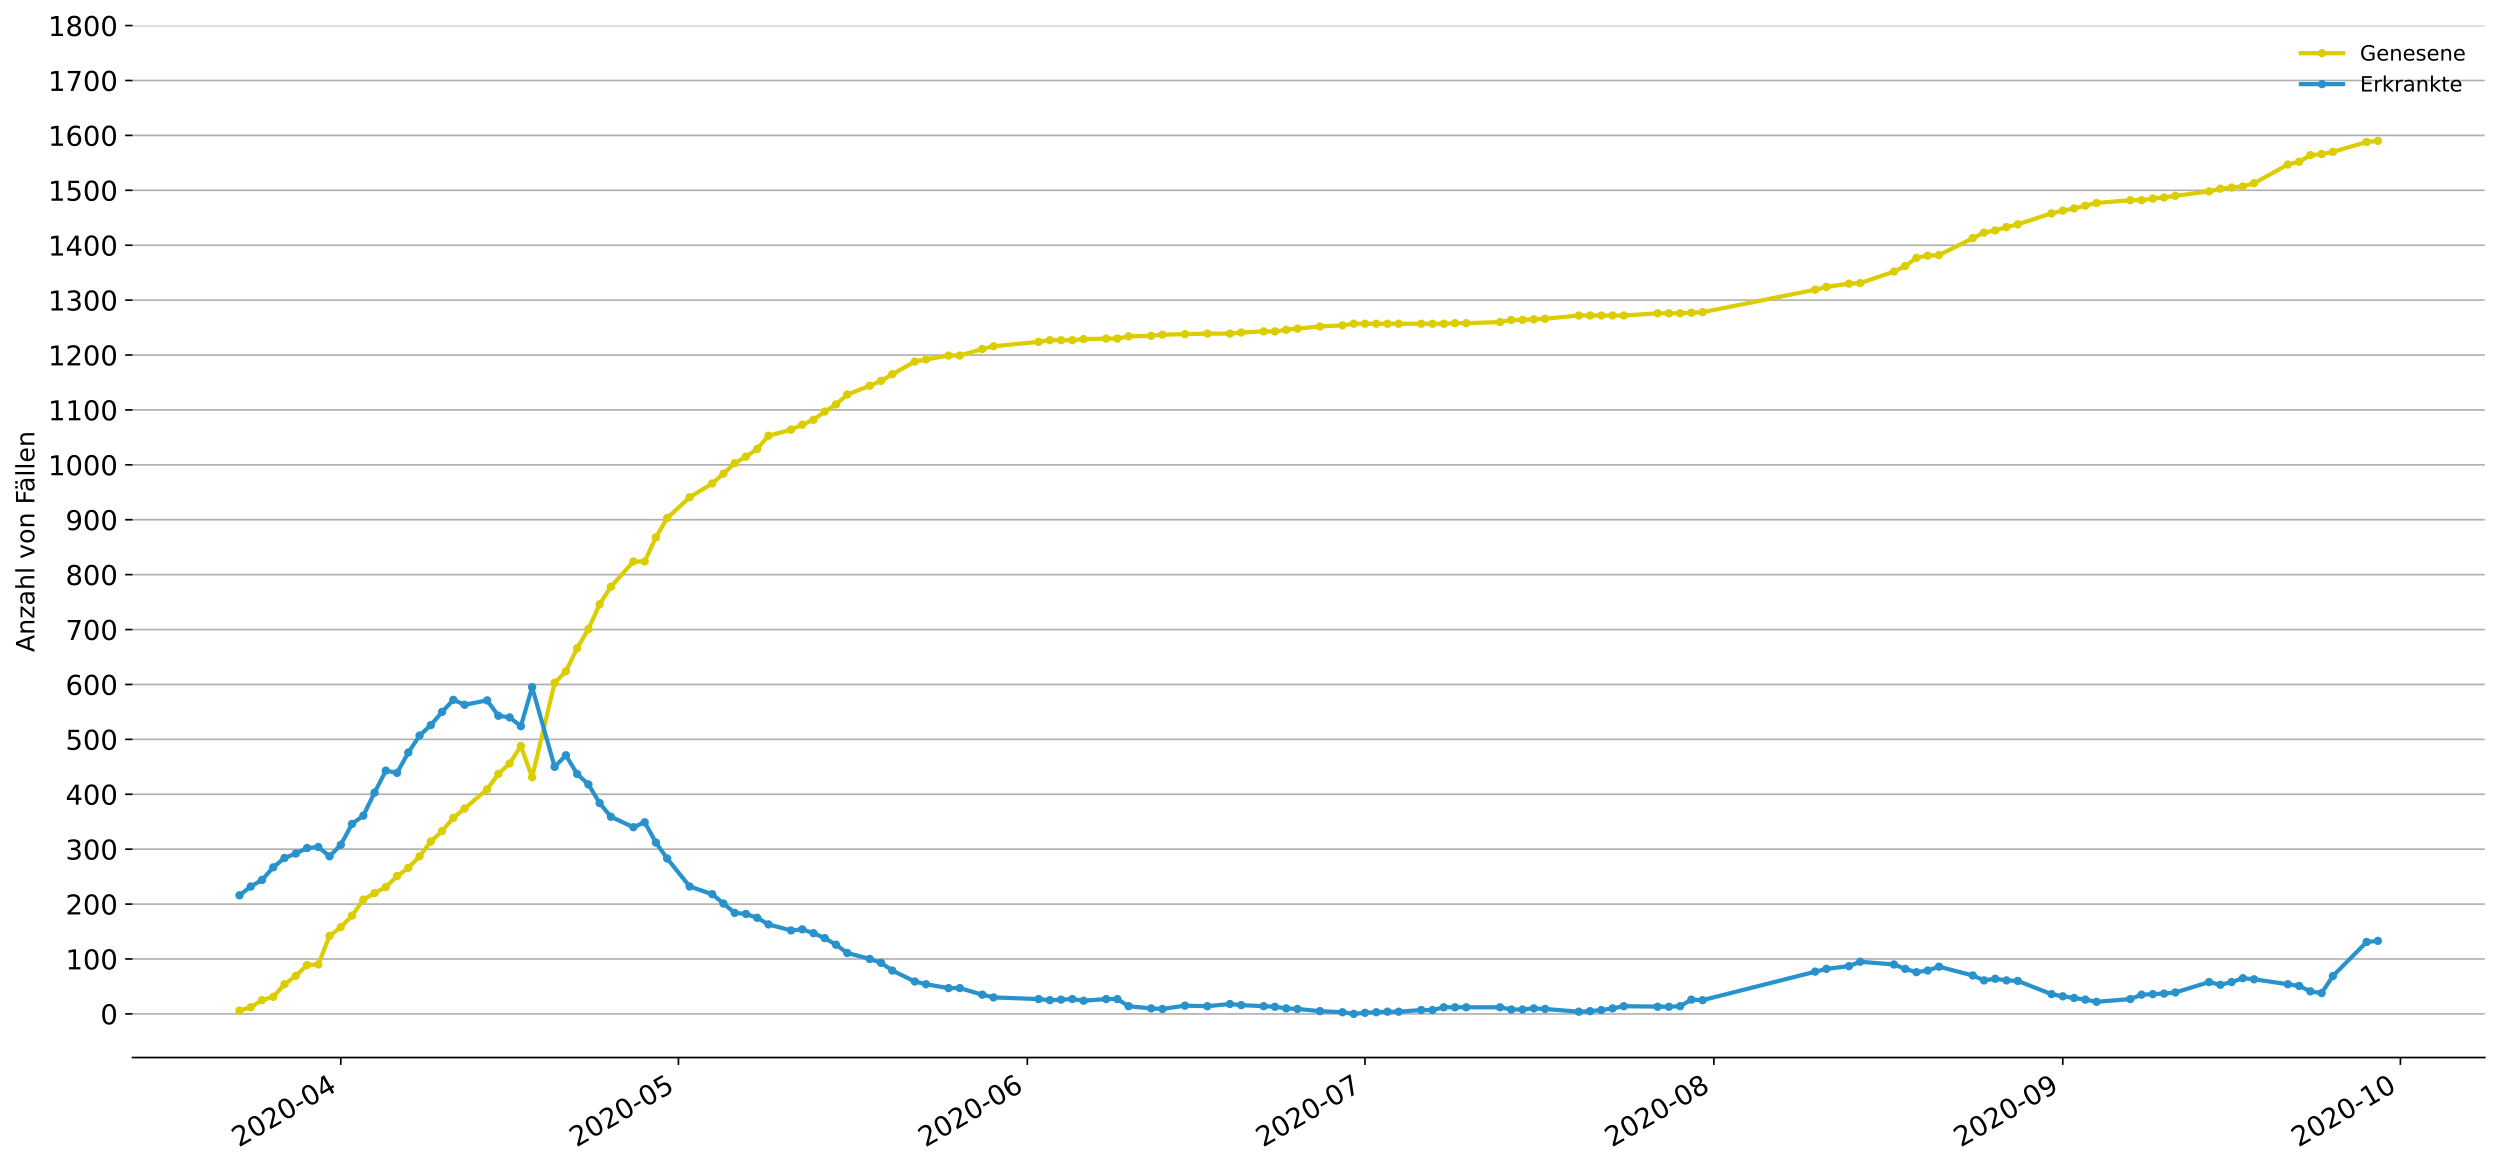 <?xml version="1.0" encoding="utf-8" standalone="no"?>
<!DOCTYPE svg PUBLIC "-//W3C//DTD SVG 1.1//EN"
  "http://www.w3.org/Graphics/SVG/1.1/DTD/svg11.dtd">
<!-- Created with matplotlib (https://matplotlib.org/) -->
<svg height="553.994pt" version="1.1" viewBox="0 0 1186.099 553.994" width="1186.099pt" xmlns="http://www.w3.org/2000/svg" xmlns:xlink="http://www.w3.org/1999/xlink">
 <defs>
  <style type="text/css">
*{stroke-linecap:butt;stroke-linejoin:round;}
  </style>
 </defs>
 <g id="figure_1">
  <g id="patch_1">
   <path d="M 0 553.994 
L 1186.099 553.994 
L 1186.099 0 
L 0 0 
z
" style="fill:#ffffff;"/>
  </g>
  <g id="axes_1">
   <g id="patch_2">
    <path d="M 62.899 501.739 
L 1178.899 501.739 
L 1178.899 12.139 
L 62.899 12.139 
z
" style="fill:#ffffff;"/>
   </g>
   <g id="matplotlib.axis_1">
    <g id="xtick_1">
     <g id="line2d_1">
      <defs>
       <path d="M 0 0 
L 0 3.5 
" id="m7f33d442f3" style="stroke:#000000;stroke-width:0.8;"/>
      </defs>
      <g>
       <use style="stroke:#000000;stroke-width:0.8;" x="161.683" xlink:href="#m7f33d442f3" y="501.739"/>
      </g>
     </g>
     <g id="text_1">
      <!-- 2020-04 -->
      <defs>
       <path d="M 19.188 8.297 
L 53.609 8.297 
L 53.609 0 
L 7.328 0 
L 7.328 8.297 
Q 12.938 14.109 22.625 23.891 
Q 32.328 33.688 34.812 36.531 
Q 39.547 41.844 41.422 45.531 
Q 43.312 49.219 43.312 52.781 
Q 43.312 58.594 39.234 62.25 
Q 35.156 65.922 28.609 65.922 
Q 23.969 65.922 18.812 64.312 
Q 13.672 62.703 7.812 59.422 
L 7.812 69.391 
Q 13.766 71.781 18.938 73 
Q 24.125 74.219 28.422 74.219 
Q 39.75 74.219 46.484 68.547 
Q 53.219 62.891 53.219 53.422 
Q 53.219 48.922 51.531 44.891 
Q 49.859 40.875 45.406 35.406 
Q 44.188 33.984 37.641 27.219 
Q 31.109 20.453 19.188 8.297 
z
" id="DejaVuSans-50"/>
       <path d="M 31.781 66.406 
Q 24.172 66.406 20.328 58.906 
Q 16.5 51.422 16.5 36.375 
Q 16.5 21.391 20.328 13.891 
Q 24.172 6.391 31.781 6.391 
Q 39.453 6.391 43.281 13.891 
Q 47.125 21.391 47.125 36.375 
Q 47.125 51.422 43.281 58.906 
Q 39.453 66.406 31.781 66.406 
z
M 31.781 74.219 
Q 44.047 74.219 50.516 64.516 
Q 56.984 54.828 56.984 36.375 
Q 56.984 17.969 50.516 8.266 
Q 44.047 -1.422 31.781 -1.422 
Q 19.531 -1.422 13.062 8.266 
Q 6.594 17.969 6.594 36.375 
Q 6.594 54.828 13.062 64.516 
Q 19.531 74.219 31.781 74.219 
z
" id="DejaVuSans-48"/>
       <path d="M 4.891 31.391 
L 31.203 31.391 
L 31.203 23.391 
L 4.891 23.391 
z
" id="DejaVuSans-45"/>
       <path d="M 37.797 64.312 
L 12.891 25.391 
L 37.797 25.391 
z
M 35.203 72.906 
L 47.609 72.906 
L 47.609 25.391 
L 58.016 25.391 
L 58.016 17.188 
L 47.609 17.188 
L 47.609 0 
L 37.797 0 
L 37.797 17.188 
L 4.891 17.188 
L 4.891 26.703 
z
" id="DejaVuSans-52"/>
      </defs>
      <g transform="translate(113.291 544.452)rotate(-30)scale(0.13 -0.13)">
       <use xlink:href="#DejaVuSans-50"/>
       <use x="63.623" xlink:href="#DejaVuSans-48"/>
       <use x="127.246" xlink:href="#DejaVuSans-50"/>
       <use x="190.869" xlink:href="#DejaVuSans-48"/>
       <use x="254.492" xlink:href="#DejaVuSans-45"/>
       <use x="290.576" xlink:href="#DejaVuSans-48"/>
       <use x="354.199" xlink:href="#DejaVuSans-52"/>
      </g>
     </g>
    </g>
    <g id="xtick_2">
     <g id="line2d_2">
      <g>
       <use style="stroke:#000000;stroke-width:0.8;" x="321.875" xlink:href="#m7f33d442f3" y="501.739"/>
      </g>
     </g>
     <g id="text_2">
      <!-- 2020-05 -->
      <defs>
       <path d="M 10.797 72.906 
L 49.516 72.906 
L 49.516 64.594 
L 19.828 64.594 
L 19.828 46.734 
Q 21.969 47.469 24.109 47.828 
Q 26.266 48.188 28.422 48.188 
Q 40.625 48.188 47.75 41.5 
Q 54.891 34.812 54.891 23.391 
Q 54.891 11.625 47.562 5.094 
Q 40.234 -1.422 26.906 -1.422 
Q 22.312 -1.422 17.547 -0.641 
Q 12.797 0.141 7.719 1.703 
L 7.719 11.625 
Q 12.109 9.234 16.797 8.062 
Q 21.484 6.891 26.703 6.891 
Q 35.156 6.891 40.078 11.328 
Q 45.016 15.766 45.016 23.391 
Q 45.016 31 40.078 35.438 
Q 35.156 39.891 26.703 39.891 
Q 22.75 39.891 18.812 39.016 
Q 14.891 38.141 10.797 36.281 
z
" id="DejaVuSans-53"/>
      </defs>
      <g transform="translate(273.483 544.452)rotate(-30)scale(0.13 -0.13)">
       <use xlink:href="#DejaVuSans-50"/>
       <use x="63.623" xlink:href="#DejaVuSans-48"/>
       <use x="127.246" xlink:href="#DejaVuSans-50"/>
       <use x="190.869" xlink:href="#DejaVuSans-48"/>
       <use x="254.492" xlink:href="#DejaVuSans-45"/>
       <use x="290.576" xlink:href="#DejaVuSans-48"/>
       <use x="354.199" xlink:href="#DejaVuSans-53"/>
      </g>
     </g>
    </g>
    <g id="xtick_3">
     <g id="line2d_3">
      <g>
       <use style="stroke:#000000;stroke-width:0.8;" x="487.406" xlink:href="#m7f33d442f3" y="501.739"/>
      </g>
     </g>
     <g id="text_3">
      <!-- 2020-06 -->
      <defs>
       <path d="M 33.016 40.375 
Q 26.375 40.375 22.484 35.828 
Q 18.609 31.297 18.609 23.391 
Q 18.609 15.531 22.484 10.953 
Q 26.375 6.391 33.016 6.391 
Q 39.656 6.391 43.531 10.953 
Q 47.406 15.531 47.406 23.391 
Q 47.406 31.297 43.531 35.828 
Q 39.656 40.375 33.016 40.375 
z
M 52.594 71.297 
L 52.594 62.312 
Q 48.875 64.062 45.094 64.984 
Q 41.312 65.922 37.594 65.922 
Q 27.828 65.922 22.672 59.328 
Q 17.531 52.734 16.797 39.406 
Q 19.672 43.656 24.016 45.922 
Q 28.375 48.188 33.594 48.188 
Q 44.578 48.188 50.953 41.516 
Q 57.328 34.859 57.328 23.391 
Q 57.328 12.156 50.688 5.359 
Q 44.047 -1.422 33.016 -1.422 
Q 20.359 -1.422 13.672 8.266 
Q 6.984 17.969 6.984 36.375 
Q 6.984 53.656 15.188 63.938 
Q 23.391 74.219 37.203 74.219 
Q 40.922 74.219 44.703 73.484 
Q 48.484 72.75 52.594 71.297 
z
" id="DejaVuSans-54"/>
      </defs>
      <g transform="translate(439.014 544.452)rotate(-30)scale(0.13 -0.13)">
       <use xlink:href="#DejaVuSans-50"/>
       <use x="63.623" xlink:href="#DejaVuSans-48"/>
       <use x="127.246" xlink:href="#DejaVuSans-50"/>
       <use x="190.869" xlink:href="#DejaVuSans-48"/>
       <use x="254.492" xlink:href="#DejaVuSans-45"/>
       <use x="290.576" xlink:href="#DejaVuSans-48"/>
       <use x="354.199" xlink:href="#DejaVuSans-54"/>
      </g>
     </g>
    </g>
    <g id="xtick_4">
     <g id="line2d_4">
      <g>
       <use style="stroke:#000000;stroke-width:0.8;" x="647.597" xlink:href="#m7f33d442f3" y="501.739"/>
      </g>
     </g>
     <g id="text_4">
      <!-- 2020-07 -->
      <defs>
       <path d="M 8.203 72.906 
L 55.078 72.906 
L 55.078 68.703 
L 28.609 0 
L 18.312 0 
L 43.219 64.594 
L 8.203 64.594 
z
" id="DejaVuSans-55"/>
      </defs>
      <g transform="translate(599.205 544.452)rotate(-30)scale(0.13 -0.13)">
       <use xlink:href="#DejaVuSans-50"/>
       <use x="63.623" xlink:href="#DejaVuSans-48"/>
       <use x="127.246" xlink:href="#DejaVuSans-50"/>
       <use x="190.869" xlink:href="#DejaVuSans-48"/>
       <use x="254.492" xlink:href="#DejaVuSans-45"/>
       <use x="290.576" xlink:href="#DejaVuSans-48"/>
       <use x="354.199" xlink:href="#DejaVuSans-55"/>
      </g>
     </g>
    </g>
    <g id="xtick_5">
     <g id="line2d_5">
      <g>
       <use style="stroke:#000000;stroke-width:0.8;" x="813.128" xlink:href="#m7f33d442f3" y="501.739"/>
      </g>
     </g>
     <g id="text_5">
      <!-- 2020-08 -->
      <defs>
       <path d="M 31.781 34.625 
Q 24.75 34.625 20.719 30.859 
Q 16.703 27.094 16.703 20.516 
Q 16.703 13.922 20.719 10.156 
Q 24.75 6.391 31.781 6.391 
Q 38.812 6.391 42.859 10.172 
Q 46.922 13.969 46.922 20.516 
Q 46.922 27.094 42.891 30.859 
Q 38.875 34.625 31.781 34.625 
z
M 21.922 38.812 
Q 15.578 40.375 12.031 44.719 
Q 8.5 49.078 8.5 55.328 
Q 8.5 64.062 14.719 69.141 
Q 20.953 74.219 31.781 74.219 
Q 42.672 74.219 48.875 69.141 
Q 55.078 64.062 55.078 55.328 
Q 55.078 49.078 51.531 44.719 
Q 48 40.375 41.703 38.812 
Q 48.828 37.156 52.797 32.312 
Q 56.781 27.484 56.781 20.516 
Q 56.781 9.906 50.312 4.234 
Q 43.844 -1.422 31.781 -1.422 
Q 19.734 -1.422 13.25 4.234 
Q 6.781 9.906 6.781 20.516 
Q 6.781 27.484 10.781 32.312 
Q 14.797 37.156 21.922 38.812 
z
M 18.312 54.391 
Q 18.312 48.734 21.844 45.562 
Q 25.391 42.391 31.781 42.391 
Q 38.141 42.391 41.719 45.562 
Q 45.312 48.734 45.312 54.391 
Q 45.312 60.062 41.719 63.234 
Q 38.141 66.406 31.781 66.406 
Q 25.391 66.406 21.844 63.234 
Q 18.312 60.062 18.312 54.391 
z
" id="DejaVuSans-56"/>
      </defs>
      <g transform="translate(764.736 544.452)rotate(-30)scale(0.13 -0.13)">
       <use xlink:href="#DejaVuSans-50"/>
       <use x="63.623" xlink:href="#DejaVuSans-48"/>
       <use x="127.246" xlink:href="#DejaVuSans-50"/>
       <use x="190.869" xlink:href="#DejaVuSans-48"/>
       <use x="254.492" xlink:href="#DejaVuSans-45"/>
       <use x="290.576" xlink:href="#DejaVuSans-48"/>
       <use x="354.199" xlink:href="#DejaVuSans-56"/>
      </g>
     </g>
    </g>
    <g id="xtick_6">
     <g id="line2d_6">
      <g>
       <use style="stroke:#000000;stroke-width:0.8;" x="978.66" xlink:href="#m7f33d442f3" y="501.739"/>
      </g>
     </g>
     <g id="text_6">
      <!-- 2020-09 -->
      <defs>
       <path d="M 10.984 1.516 
L 10.984 10.5 
Q 14.703 8.734 18.5 7.812 
Q 22.312 6.891 25.984 6.891 
Q 35.75 6.891 40.891 13.453 
Q 46.047 20.016 46.781 33.406 
Q 43.953 29.203 39.594 26.953 
Q 35.25 24.703 29.984 24.703 
Q 19.047 24.703 12.672 31.312 
Q 6.297 37.938 6.297 49.422 
Q 6.297 60.641 12.938 67.422 
Q 19.578 74.219 30.609 74.219 
Q 43.266 74.219 49.922 64.516 
Q 56.594 54.828 56.594 36.375 
Q 56.594 19.141 48.406 8.859 
Q 40.234 -1.422 26.422 -1.422 
Q 22.703 -1.422 18.891 -0.688 
Q 15.094 0.047 10.984 1.516 
z
M 30.609 32.422 
Q 37.25 32.422 41.125 36.953 
Q 45.016 41.5 45.016 49.422 
Q 45.016 57.281 41.125 61.844 
Q 37.25 66.406 30.609 66.406 
Q 23.969 66.406 20.094 61.844 
Q 16.219 57.281 16.219 49.422 
Q 16.219 41.5 20.094 36.953 
Q 23.969 32.422 30.609 32.422 
z
" id="DejaVuSans-57"/>
      </defs>
      <g transform="translate(930.267 544.452)rotate(-30)scale(0.13 -0.13)">
       <use xlink:href="#DejaVuSans-50"/>
       <use x="63.623" xlink:href="#DejaVuSans-48"/>
       <use x="127.246" xlink:href="#DejaVuSans-50"/>
       <use x="190.869" xlink:href="#DejaVuSans-48"/>
       <use x="254.492" xlink:href="#DejaVuSans-45"/>
       <use x="290.576" xlink:href="#DejaVuSans-48"/>
       <use x="354.199" xlink:href="#DejaVuSans-57"/>
      </g>
     </g>
    </g>
    <g id="xtick_7">
     <g id="line2d_7">
      <g>
       <use style="stroke:#000000;stroke-width:0.8;" x="1138.851" xlink:href="#m7f33d442f3" y="501.739"/>
      </g>
     </g>
     <g id="text_7">
      <!-- 2020-10 -->
      <defs>
       <path d="M 12.406 8.297 
L 28.516 8.297 
L 28.516 63.922 
L 10.984 60.406 
L 10.984 69.391 
L 28.422 72.906 
L 38.281 72.906 
L 38.281 8.297 
L 54.391 8.297 
L 54.391 0 
L 12.406 0 
z
" id="DejaVuSans-49"/>
      </defs>
      <g transform="translate(1090.459 544.452)rotate(-30)scale(0.13 -0.13)">
       <use xlink:href="#DejaVuSans-50"/>
       <use x="63.623" xlink:href="#DejaVuSans-48"/>
       <use x="127.246" xlink:href="#DejaVuSans-50"/>
       <use x="190.869" xlink:href="#DejaVuSans-48"/>
       <use x="254.492" xlink:href="#DejaVuSans-45"/>
       <use x="290.576" xlink:href="#DejaVuSans-49"/>
       <use x="354.199" xlink:href="#DejaVuSans-48"/>
      </g>
     </g>
    </g>
   </g>
   <g id="matplotlib.axis_2">
    <g id="ytick_1">
     <g id="line2d_8">
      <path clip-path="url(#pedf95f5b5c)" d="M 62.899 481.03 
L 1178.899 481.03 
" style="fill:none;stroke:#b0b0b0;stroke-linecap:square;stroke-width:0.8;"/>
     </g>
     <g id="line2d_9">
      <defs>
       <path d="M 0 0 
L -3.5 0 
" id="mdbabef82fc" style="stroke:#000000;stroke-width:0.8;"/>
      </defs>
      <g>
       <use style="stroke:#000000;stroke-width:0.8;" x="62.899" xlink:href="#mdbabef82fc" y="481.03"/>
      </g>
     </g>
     <g id="text_8">
      <!-- 0 -->
      <g transform="translate(47.627 485.969)scale(0.13 -0.13)">
       <use xlink:href="#DejaVuSans-48"/>
      </g>
     </g>
    </g>
    <g id="ytick_2">
     <g id="line2d_10">
      <path clip-path="url(#pedf95f5b5c)" d="M 62.899 454.98 
L 1178.899 454.98 
" style="fill:none;stroke:#b0b0b0;stroke-linecap:square;stroke-width:0.8;"/>
     </g>
     <g id="line2d_11">
      <g>
       <use style="stroke:#000000;stroke-width:0.8;" x="62.899" xlink:href="#mdbabef82fc" y="454.98"/>
      </g>
     </g>
     <g id="text_9">
      <!-- 100 -->
      <g transform="translate(31.085 459.919)scale(0.13 -0.13)">
       <use xlink:href="#DejaVuSans-49"/>
       <use x="63.623" xlink:href="#DejaVuSans-48"/>
       <use x="127.246" xlink:href="#DejaVuSans-48"/>
      </g>
     </g>
    </g>
    <g id="ytick_3">
     <g id="line2d_12">
      <path clip-path="url(#pedf95f5b5c)" d="M 62.899 428.931 
L 1178.899 428.931 
" style="fill:none;stroke:#b0b0b0;stroke-linecap:square;stroke-width:0.8;"/>
     </g>
     <g id="line2d_13">
      <g>
       <use style="stroke:#000000;stroke-width:0.8;" x="62.899" xlink:href="#mdbabef82fc" y="428.931"/>
      </g>
     </g>
     <g id="text_10">
      <!-- 200 -->
      <g transform="translate(31.085 433.87)scale(0.13 -0.13)">
       <use xlink:href="#DejaVuSans-50"/>
       <use x="63.623" xlink:href="#DejaVuSans-48"/>
       <use x="127.246" xlink:href="#DejaVuSans-48"/>
      </g>
     </g>
    </g>
    <g id="ytick_4">
     <g id="line2d_14">
      <path clip-path="url(#pedf95f5b5c)" d="M 62.899 402.881 
L 1178.899 402.881 
" style="fill:none;stroke:#b0b0b0;stroke-linecap:square;stroke-width:0.8;"/>
     </g>
     <g id="line2d_15">
      <g>
       <use style="stroke:#000000;stroke-width:0.8;" x="62.899" xlink:href="#mdbabef82fc" y="402.881"/>
      </g>
     </g>
     <g id="text_11">
      <!-- 300 -->
      <defs>
       <path d="M 40.578 39.312 
Q 47.656 37.797 51.625 33 
Q 55.609 28.219 55.609 21.188 
Q 55.609 10.406 48.188 4.484 
Q 40.766 -1.422 27.094 -1.422 
Q 22.516 -1.422 17.656 -0.516 
Q 12.797 0.391 7.625 2.203 
L 7.625 11.719 
Q 11.719 9.328 16.594 8.109 
Q 21.484 6.891 26.812 6.891 
Q 36.078 6.891 40.938 10.547 
Q 45.797 14.203 45.797 21.188 
Q 45.797 27.641 41.281 31.266 
Q 36.766 34.906 28.719 34.906 
L 20.219 34.906 
L 20.219 43.016 
L 29.109 43.016 
Q 36.375 43.016 40.234 45.922 
Q 44.094 48.828 44.094 54.297 
Q 44.094 59.906 40.109 62.906 
Q 36.141 65.922 28.719 65.922 
Q 24.656 65.922 20.016 65.031 
Q 15.375 64.156 9.812 62.312 
L 9.812 71.094 
Q 15.438 72.656 20.344 73.438 
Q 25.25 74.219 29.594 74.219 
Q 40.828 74.219 47.359 69.109 
Q 53.906 64.016 53.906 55.328 
Q 53.906 49.266 50.438 45.094 
Q 46.969 40.922 40.578 39.312 
z
" id="DejaVuSans-51"/>
      </defs>
      <g transform="translate(31.085 407.82)scale(0.13 -0.13)">
       <use xlink:href="#DejaVuSans-51"/>
       <use x="63.623" xlink:href="#DejaVuSans-48"/>
       <use x="127.246" xlink:href="#DejaVuSans-48"/>
      </g>
     </g>
    </g>
    <g id="ytick_5">
     <g id="line2d_16">
      <path clip-path="url(#pedf95f5b5c)" d="M 62.899 376.832 
L 1178.899 376.832 
" style="fill:none;stroke:#b0b0b0;stroke-linecap:square;stroke-width:0.8;"/>
     </g>
     <g id="line2d_17">
      <g>
       <use style="stroke:#000000;stroke-width:0.8;" x="62.899" xlink:href="#mdbabef82fc" y="376.832"/>
      </g>
     </g>
     <g id="text_12">
      <!-- 400 -->
      <g transform="translate(31.085 381.771)scale(0.13 -0.13)">
       <use xlink:href="#DejaVuSans-52"/>
       <use x="63.623" xlink:href="#DejaVuSans-48"/>
       <use x="127.246" xlink:href="#DejaVuSans-48"/>
      </g>
     </g>
    </g>
    <g id="ytick_6">
     <g id="line2d_18">
      <path clip-path="url(#pedf95f5b5c)" d="M 62.899 350.782 
L 1178.899 350.782 
" style="fill:none;stroke:#b0b0b0;stroke-linecap:square;stroke-width:0.8;"/>
     </g>
     <g id="line2d_19">
      <g>
       <use style="stroke:#000000;stroke-width:0.8;" x="62.899" xlink:href="#mdbabef82fc" y="350.782"/>
      </g>
     </g>
     <g id="text_13">
      <!-- 500 -->
      <g transform="translate(31.085 355.721)scale(0.13 -0.13)">
       <use xlink:href="#DejaVuSans-53"/>
       <use x="63.623" xlink:href="#DejaVuSans-48"/>
       <use x="127.246" xlink:href="#DejaVuSans-48"/>
      </g>
     </g>
    </g>
    <g id="ytick_7">
     <g id="line2d_20">
      <path clip-path="url(#pedf95f5b5c)" d="M 62.899 324.733 
L 1178.899 324.733 
" style="fill:none;stroke:#b0b0b0;stroke-linecap:square;stroke-width:0.8;"/>
     </g>
     <g id="line2d_21">
      <g>
       <use style="stroke:#000000;stroke-width:0.8;" x="62.899" xlink:href="#mdbabef82fc" y="324.733"/>
      </g>
     </g>
     <g id="text_14">
      <!-- 600 -->
      <g transform="translate(31.085 329.672)scale(0.13 -0.13)">
       <use xlink:href="#DejaVuSans-54"/>
       <use x="63.623" xlink:href="#DejaVuSans-48"/>
       <use x="127.246" xlink:href="#DejaVuSans-48"/>
      </g>
     </g>
    </g>
    <g id="ytick_8">
     <g id="line2d_22">
      <path clip-path="url(#pedf95f5b5c)" d="M 62.899 298.683 
L 1178.899 298.683 
" style="fill:none;stroke:#b0b0b0;stroke-linecap:square;stroke-width:0.8;"/>
     </g>
     <g id="line2d_23">
      <g>
       <use style="stroke:#000000;stroke-width:0.8;" x="62.899" xlink:href="#mdbabef82fc" y="298.683"/>
      </g>
     </g>
     <g id="text_15">
      <!-- 700 -->
      <g transform="translate(31.085 303.622)scale(0.13 -0.13)">
       <use xlink:href="#DejaVuSans-55"/>
       <use x="63.623" xlink:href="#DejaVuSans-48"/>
       <use x="127.246" xlink:href="#DejaVuSans-48"/>
      </g>
     </g>
    </g>
    <g id="ytick_9">
     <g id="line2d_24">
      <path clip-path="url(#pedf95f5b5c)" d="M 62.899 272.634 
L 1178.899 272.634 
" style="fill:none;stroke:#b0b0b0;stroke-linecap:square;stroke-width:0.8;"/>
     </g>
     <g id="line2d_25">
      <g>
       <use style="stroke:#000000;stroke-width:0.8;" x="62.899" xlink:href="#mdbabef82fc" y="272.634"/>
      </g>
     </g>
     <g id="text_16">
      <!-- 800 -->
      <g transform="translate(31.085 277.573)scale(0.13 -0.13)">
       <use xlink:href="#DejaVuSans-56"/>
       <use x="63.623" xlink:href="#DejaVuSans-48"/>
       <use x="127.246" xlink:href="#DejaVuSans-48"/>
      </g>
     </g>
    </g>
    <g id="ytick_10">
     <g id="line2d_26">
      <path clip-path="url(#pedf95f5b5c)" d="M 62.899 246.584 
L 1178.899 246.584 
" style="fill:none;stroke:#b0b0b0;stroke-linecap:square;stroke-width:0.8;"/>
     </g>
     <g id="line2d_27">
      <g>
       <use style="stroke:#000000;stroke-width:0.8;" x="62.899" xlink:href="#mdbabef82fc" y="246.584"/>
      </g>
     </g>
     <g id="text_17">
      <!-- 900 -->
      <g transform="translate(31.085 251.523)scale(0.13 -0.13)">
       <use xlink:href="#DejaVuSans-57"/>
       <use x="63.623" xlink:href="#DejaVuSans-48"/>
       <use x="127.246" xlink:href="#DejaVuSans-48"/>
      </g>
     </g>
    </g>
    <g id="ytick_11">
     <g id="line2d_28">
      <path clip-path="url(#pedf95f5b5c)" d="M 62.899 220.535 
L 1178.899 220.535 
" style="fill:none;stroke:#b0b0b0;stroke-linecap:square;stroke-width:0.8;"/>
     </g>
     <g id="line2d_29">
      <g>
       <use style="stroke:#000000;stroke-width:0.8;" x="62.899" xlink:href="#mdbabef82fc" y="220.535"/>
      </g>
     </g>
     <g id="text_18">
      <!-- 1000 -->
      <g transform="translate(22.814 225.474)scale(0.13 -0.13)">
       <use xlink:href="#DejaVuSans-49"/>
       <use x="63.623" xlink:href="#DejaVuSans-48"/>
       <use x="127.246" xlink:href="#DejaVuSans-48"/>
       <use x="190.869" xlink:href="#DejaVuSans-48"/>
      </g>
     </g>
    </g>
    <g id="ytick_12">
     <g id="line2d_30">
      <path clip-path="url(#pedf95f5b5c)" d="M 62.899 194.485 
L 1178.899 194.485 
" style="fill:none;stroke:#b0b0b0;stroke-linecap:square;stroke-width:0.8;"/>
     </g>
     <g id="line2d_31">
      <g>
       <use style="stroke:#000000;stroke-width:0.8;" x="62.899" xlink:href="#mdbabef82fc" y="194.485"/>
      </g>
     </g>
     <g id="text_19">
      <!-- 1100 -->
      <g transform="translate(22.814 199.424)scale(0.13 -0.13)">
       <use xlink:href="#DejaVuSans-49"/>
       <use x="63.623" xlink:href="#DejaVuSans-49"/>
       <use x="127.246" xlink:href="#DejaVuSans-48"/>
       <use x="190.869" xlink:href="#DejaVuSans-48"/>
      </g>
     </g>
    </g>
    <g id="ytick_13">
     <g id="line2d_32">
      <path clip-path="url(#pedf95f5b5c)" d="M 62.899 168.436 
L 1178.899 168.436 
" style="fill:none;stroke:#b0b0b0;stroke-linecap:square;stroke-width:0.8;"/>
     </g>
     <g id="line2d_33">
      <g>
       <use style="stroke:#000000;stroke-width:0.8;" x="62.899" xlink:href="#mdbabef82fc" y="168.436"/>
      </g>
     </g>
     <g id="text_20">
      <!-- 1200 -->
      <g transform="translate(22.814 173.375)scale(0.13 -0.13)">
       <use xlink:href="#DejaVuSans-49"/>
       <use x="63.623" xlink:href="#DejaVuSans-50"/>
       <use x="127.246" xlink:href="#DejaVuSans-48"/>
       <use x="190.869" xlink:href="#DejaVuSans-48"/>
      </g>
     </g>
    </g>
    <g id="ytick_14">
     <g id="line2d_34">
      <path clip-path="url(#pedf95f5b5c)" d="M 62.899 142.386 
L 1178.899 142.386 
" style="fill:none;stroke:#b0b0b0;stroke-linecap:square;stroke-width:0.8;"/>
     </g>
     <g id="line2d_35">
      <g>
       <use style="stroke:#000000;stroke-width:0.8;" x="62.899" xlink:href="#mdbabef82fc" y="142.386"/>
      </g>
     </g>
     <g id="text_21">
      <!-- 1300 -->
      <g transform="translate(22.814 147.325)scale(0.13 -0.13)">
       <use xlink:href="#DejaVuSans-49"/>
       <use x="63.623" xlink:href="#DejaVuSans-51"/>
       <use x="127.246" xlink:href="#DejaVuSans-48"/>
       <use x="190.869" xlink:href="#DejaVuSans-48"/>
      </g>
     </g>
    </g>
    <g id="ytick_15">
     <g id="line2d_36">
      <path clip-path="url(#pedf95f5b5c)" d="M 62.899 116.337 
L 1178.899 116.337 
" style="fill:none;stroke:#b0b0b0;stroke-linecap:square;stroke-width:0.8;"/>
     </g>
     <g id="line2d_37">
      <g>
       <use style="stroke:#000000;stroke-width:0.8;" x="62.899" xlink:href="#mdbabef82fc" y="116.337"/>
      </g>
     </g>
     <g id="text_22">
      <!-- 1400 -->
      <g transform="translate(22.814 121.276)scale(0.13 -0.13)">
       <use xlink:href="#DejaVuSans-49"/>
       <use x="63.623" xlink:href="#DejaVuSans-52"/>
       <use x="127.246" xlink:href="#DejaVuSans-48"/>
       <use x="190.869" xlink:href="#DejaVuSans-48"/>
      </g>
     </g>
    </g>
    <g id="ytick_16">
     <g id="line2d_38">
      <path clip-path="url(#pedf95f5b5c)" d="M 62.899 90.287 
L 1178.899 90.287 
" style="fill:none;stroke:#b0b0b0;stroke-linecap:square;stroke-width:0.8;"/>
     </g>
     <g id="line2d_39">
      <g>
       <use style="stroke:#000000;stroke-width:0.8;" x="62.899" xlink:href="#mdbabef82fc" y="90.287"/>
      </g>
     </g>
     <g id="text_23">
      <!-- 1500 -->
      <g transform="translate(22.814 95.226)scale(0.13 -0.13)">
       <use xlink:href="#DejaVuSans-49"/>
       <use x="63.623" xlink:href="#DejaVuSans-53"/>
       <use x="127.246" xlink:href="#DejaVuSans-48"/>
       <use x="190.869" xlink:href="#DejaVuSans-48"/>
      </g>
     </g>
    </g>
    <g id="ytick_17">
     <g id="line2d_40">
      <path clip-path="url(#pedf95f5b5c)" d="M 62.899 64.238 
L 1178.899 64.238 
" style="fill:none;stroke:#b0b0b0;stroke-linecap:square;stroke-width:0.8;"/>
     </g>
     <g id="line2d_41">
      <g>
       <use style="stroke:#000000;stroke-width:0.8;" x="62.899" xlink:href="#mdbabef82fc" y="64.238"/>
      </g>
     </g>
     <g id="text_24">
      <!-- 1600 -->
      <g transform="translate(22.814 69.177)scale(0.13 -0.13)">
       <use xlink:href="#DejaVuSans-49"/>
       <use x="63.623" xlink:href="#DejaVuSans-54"/>
       <use x="127.246" xlink:href="#DejaVuSans-48"/>
       <use x="190.869" xlink:href="#DejaVuSans-48"/>
      </g>
     </g>
    </g>
    <g id="ytick_18">
     <g id="line2d_42">
      <path clip-path="url(#pedf95f5b5c)" d="M 62.899 38.188 
L 1178.899 38.188 
" style="fill:none;stroke:#b0b0b0;stroke-linecap:square;stroke-width:0.8;"/>
     </g>
     <g id="line2d_43">
      <g>
       <use style="stroke:#000000;stroke-width:0.8;" x="62.899" xlink:href="#mdbabef82fc" y="38.188"/>
      </g>
     </g>
     <g id="text_25">
      <!-- 1700 -->
      <g transform="translate(22.814 43.127)scale(0.13 -0.13)">
       <use xlink:href="#DejaVuSans-49"/>
       <use x="63.623" xlink:href="#DejaVuSans-55"/>
       <use x="127.246" xlink:href="#DejaVuSans-48"/>
       <use x="190.869" xlink:href="#DejaVuSans-48"/>
      </g>
     </g>
    </g>
    <g id="ytick_19">
     <g id="line2d_44">
      <path clip-path="url(#pedf95f5b5c)" d="M 62.899 12.139 
L 1178.899 12.139 
" style="fill:none;stroke:#b0b0b0;stroke-linecap:square;stroke-width:0.8;"/>
     </g>
     <g id="line2d_45">
      <g>
       <use style="stroke:#000000;stroke-width:0.8;" x="62.899" xlink:href="#mdbabef82fc" y="12.139"/>
      </g>
     </g>
     <g id="text_26">
      <!-- 1800 -->
      <g transform="translate(22.814 17.078)scale(0.13 -0.13)">
       <use xlink:href="#DejaVuSans-49"/>
       <use x="63.623" xlink:href="#DejaVuSans-56"/>
       <use x="127.246" xlink:href="#DejaVuSans-48"/>
       <use x="190.869" xlink:href="#DejaVuSans-48"/>
      </g>
     </g>
    </g>
    <g id="text_27">
     <!-- Anzahl von Fällen -->
     <defs>
      <path d="M 34.188 63.188 
L 20.797 26.906 
L 47.609 26.906 
z
M 28.609 72.906 
L 39.797 72.906 
L 67.578 0 
L 57.328 0 
L 50.688 18.703 
L 17.828 18.703 
L 11.188 0 
L 0.781 0 
z
" id="DejaVuSans-65"/>
      <path d="M 54.891 33.016 
L 54.891 0 
L 45.906 0 
L 45.906 32.719 
Q 45.906 40.484 42.875 44.328 
Q 39.844 48.188 33.797 48.188 
Q 26.516 48.188 22.312 43.547 
Q 18.109 38.922 18.109 30.906 
L 18.109 0 
L 9.078 0 
L 9.078 54.688 
L 18.109 54.688 
L 18.109 46.188 
Q 21.344 51.125 25.703 53.562 
Q 30.078 56 35.797 56 
Q 45.219 56 50.047 50.172 
Q 54.891 44.344 54.891 33.016 
z
" id="DejaVuSans-110"/>
      <path d="M 5.516 54.688 
L 48.188 54.688 
L 48.188 46.484 
L 14.406 7.172 
L 48.188 7.172 
L 48.188 0 
L 4.297 0 
L 4.297 8.203 
L 38.094 47.516 
L 5.516 47.516 
z
" id="DejaVuSans-122"/>
      <path d="M 34.281 27.484 
Q 23.391 27.484 19.188 25 
Q 14.984 22.516 14.984 16.5 
Q 14.984 11.719 18.141 8.906 
Q 21.297 6.109 26.703 6.109 
Q 34.188 6.109 38.703 11.406 
Q 43.219 16.703 43.219 25.484 
L 43.219 27.484 
z
M 52.203 31.203 
L 52.203 0 
L 43.219 0 
L 43.219 8.297 
Q 40.141 3.328 35.547 0.953 
Q 30.953 -1.422 24.312 -1.422 
Q 15.922 -1.422 10.953 3.297 
Q 6 8.016 6 15.922 
Q 6 25.141 12.172 29.828 
Q 18.359 34.516 30.609 34.516 
L 43.219 34.516 
L 43.219 35.406 
Q 43.219 41.609 39.141 45 
Q 35.062 48.391 27.688 48.391 
Q 23 48.391 18.547 47.266 
Q 14.109 46.141 10.016 43.891 
L 10.016 52.203 
Q 14.938 54.109 19.578 55.047 
Q 24.219 56 28.609 56 
Q 40.484 56 46.344 49.844 
Q 52.203 43.703 52.203 31.203 
z
" id="DejaVuSans-97"/>
      <path d="M 54.891 33.016 
L 54.891 0 
L 45.906 0 
L 45.906 32.719 
Q 45.906 40.484 42.875 44.328 
Q 39.844 48.188 33.797 48.188 
Q 26.516 48.188 22.312 43.547 
Q 18.109 38.922 18.109 30.906 
L 18.109 0 
L 9.078 0 
L 9.078 75.984 
L 18.109 75.984 
L 18.109 46.188 
Q 21.344 51.125 25.703 53.562 
Q 30.078 56 35.797 56 
Q 45.219 56 50.047 50.172 
Q 54.891 44.344 54.891 33.016 
z
" id="DejaVuSans-104"/>
      <path d="M 9.422 75.984 
L 18.406 75.984 
L 18.406 0 
L 9.422 0 
z
" id="DejaVuSans-108"/>
      <path id="DejaVuSans-32"/>
      <path d="M 2.984 54.688 
L 12.5 54.688 
L 29.594 8.797 
L 46.688 54.688 
L 56.203 54.688 
L 35.688 0 
L 23.484 0 
z
" id="DejaVuSans-118"/>
      <path d="M 30.609 48.391 
Q 23.391 48.391 19.188 42.75 
Q 14.984 37.109 14.984 27.297 
Q 14.984 17.484 19.156 11.844 
Q 23.344 6.203 30.609 6.203 
Q 37.797 6.203 41.984 11.859 
Q 46.188 17.531 46.188 27.297 
Q 46.188 37.016 41.984 42.703 
Q 37.797 48.391 30.609 48.391 
z
M 30.609 56 
Q 42.328 56 49.016 48.375 
Q 55.719 40.766 55.719 27.297 
Q 55.719 13.875 49.016 6.219 
Q 42.328 -1.422 30.609 -1.422 
Q 18.844 -1.422 12.172 6.219 
Q 5.516 13.875 5.516 27.297 
Q 5.516 40.766 12.172 48.375 
Q 18.844 56 30.609 56 
z
" id="DejaVuSans-111"/>
      <path d="M 9.812 72.906 
L 51.703 72.906 
L 51.703 64.594 
L 19.672 64.594 
L 19.672 43.109 
L 48.578 43.109 
L 48.578 34.812 
L 19.672 34.812 
L 19.672 0 
L 9.812 0 
z
" id="DejaVuSans-70"/>
      <path d="M 34.281 27.484 
Q 23.391 27.484 19.188 25 
Q 14.984 22.516 14.984 16.5 
Q 14.984 11.719 18.141 8.906 
Q 21.297 6.109 26.703 6.109 
Q 34.188 6.109 38.703 11.406 
Q 43.219 16.703 43.219 25.484 
L 43.219 27.484 
z
M 52.203 31.203 
L 52.203 0 
L 43.219 0 
L 43.219 8.297 
Q 40.141 3.328 35.547 0.953 
Q 30.953 -1.422 24.312 -1.422 
Q 15.922 -1.422 10.953 3.297 
Q 6 8.016 6 15.922 
Q 6 25.141 12.172 29.828 
Q 18.359 34.516 30.609 34.516 
L 43.219 34.516 
L 43.219 35.406 
Q 43.219 41.609 39.141 45 
Q 35.062 48.391 27.688 48.391 
Q 23 48.391 18.547 47.266 
Q 14.109 46.141 10.016 43.891 
L 10.016 52.203 
Q 14.938 54.109 19.578 55.047 
Q 24.219 56 28.609 56 
Q 40.484 56 46.344 49.844 
Q 52.203 43.703 52.203 31.203 
z
M 33.594 75.781 
L 43.5 75.781 
L 43.5 65.922 
L 33.594 65.922 
z
M 14.5 75.781 
L 24.406 75.781 
L 24.406 65.922 
L 14.5 65.922 
z
" id="DejaVuSans-228"/>
      <path d="M 56.203 29.594 
L 56.203 25.203 
L 14.891 25.203 
Q 15.484 15.922 20.484 11.062 
Q 25.484 6.203 34.422 6.203 
Q 39.594 6.203 44.453 7.469 
Q 49.312 8.734 54.109 11.281 
L 54.109 2.781 
Q 49.266 0.734 44.188 -0.344 
Q 39.109 -1.422 33.891 -1.422 
Q 20.797 -1.422 13.156 6.188 
Q 5.516 13.812 5.516 26.812 
Q 5.516 40.234 12.766 48.109 
Q 20.016 56 32.328 56 
Q 43.359 56 49.781 48.891 
Q 56.203 41.797 56.203 29.594 
z
M 47.219 32.234 
Q 47.125 39.594 43.094 43.984 
Q 39.062 48.391 32.422 48.391 
Q 24.906 48.391 20.391 44.141 
Q 15.875 39.891 15.188 32.172 
z
" id="DejaVuSans-101"/>
     </defs>
     <g transform="translate(16.318 309.388)rotate(-90)scale(0.12 -0.12)">
      <use xlink:href="#DejaVuSans-65"/>
      <use x="68.408" xlink:href="#DejaVuSans-110"/>
      <use x="131.787" xlink:href="#DejaVuSans-122"/>
      <use x="184.277" xlink:href="#DejaVuSans-97"/>
      <use x="245.557" xlink:href="#DejaVuSans-104"/>
      <use x="308.936" xlink:href="#DejaVuSans-108"/>
      <use x="336.719" xlink:href="#DejaVuSans-32"/>
      <use x="368.506" xlink:href="#DejaVuSans-118"/>
      <use x="427.686" xlink:href="#DejaVuSans-111"/>
      <use x="488.867" xlink:href="#DejaVuSans-110"/>
      <use x="552.246" xlink:href="#DejaVuSans-32"/>
      <use x="584.033" xlink:href="#DejaVuSans-70"/>
      <use x="632.428" xlink:href="#DejaVuSans-228"/>
      <use x="693.707" xlink:href="#DejaVuSans-108"/>
      <use x="721.49" xlink:href="#DejaVuSans-108"/>
      <use x="749.273" xlink:href="#DejaVuSans-101"/>
      <use x="810.797" xlink:href="#DejaVuSans-110"/>
     </g>
    </g>
   </g>
   <g id="line2d_46">
    <path clip-path="url(#pedf95f5b5c)" d="M 113.626 479.467 
L 118.966 477.904 
L 124.305 474.517 
L 129.645 472.954 
L 134.985 466.963 
L 140.325 463.056 
L 145.664 457.846 
L 151.004 457.585 
L 156.344 444.039 
L 161.683 439.871 
L 167.023 434.401 
L 172.363 426.847 
L 177.703 423.721 
L 183.042 420.855 
L 188.382 415.645 
L 193.722 411.738 
L 199.061 406.268 
L 204.401 399.234 
L 209.741 394.285 
L 215.081 388.033 
L 220.42 383.605 
L 231.1 374.487 
L 236.439 367.193 
L 241.779 362.244 
L 247.119 353.908 
L 252.459 368.756 
L 263.138 323.951 
L 268.478 318.481 
L 273.817 307.54 
L 279.157 298.423 
L 284.497 286.701 
L 289.837 278.365 
L 300.516 266.382 
L 305.856 266.382 
L 311.195 254.92 
L 316.535 245.803 
L 327.215 235.904 
L 337.894 229.392 
L 343.234 224.703 
L 348.573 219.753 
L 353.913 216.627 
L 359.253 212.98 
L 364.593 206.729 
L 375.272 203.863 
L 385.951 199.174 
L 391.291 195.267 
L 396.631 191.88 
L 401.971 187.191 
L 412.65 183.024 
L 417.99 180.679 
L 423.329 177.553 
L 434.009 171.562 
L 439.349 170.52 
L 450.028 168.696 
L 455.368 168.696 
L 466.047 165.57 
L 471.387 164.268 
L 492.746 162.184 
L 498.085 161.403 
L 508.765 161.403 
L 514.104 160.882 
L 524.784 160.621 
L 530.124 160.621 
L 535.463 159.579 
L 546.143 159.319 
L 551.482 158.798 
L 572.841 158.277 
L 583.521 158.277 
L 588.86 157.756 
L 599.54 157.235 
L 604.88 157.235 
L 610.219 156.453 
L 626.238 154.89 
L 636.918 154.369 
L 642.258 153.588 
L 684.975 153.588 
L 690.315 153.327 
L 695.655 153.327 
L 711.674 152.806 
L 717.014 151.764 
L 722.353 151.764 
L 733.033 151.243 
L 749.052 149.68 
L 770.411 149.68 
L 786.43 148.638 
L 797.109 148.638 
L 807.789 148.117 
L 861.186 137.437 
L 866.526 136.135 
L 877.205 134.572 
L 882.545 134.311 
L 898.564 128.841 
L 903.904 126.236 
L 909.243 122.328 
L 914.583 121.286 
L 919.923 121.026 
L 941.282 110.346 
L 946.621 109.304 
L 951.961 107.741 
L 957.301 106.438 
L 973.32 101.228 
L 978.66 99.926 
L 983.999 98.884 
L 994.679 96.279 
L 1010.698 94.976 
L 1016.038 94.976 
L 1021.377 94.195 
L 1026.717 93.674 
L 1032.057 92.892 
L 1048.076 90.808 
L 1053.415 89.506 
L 1064.095 88.464 
L 1069.435 86.901 
L 1085.454 78.044 
L 1090.793 76.742 
L 1096.133 73.616 
L 1101.473 73.095 
L 1106.813 72.053 
L 1122.832 67.364 
L 1128.171 66.843 
L 1128.171 66.843 
" style="fill:none;stroke:#dbcd00;stroke-linecap:square;stroke-width:2;"/>
    <defs>
     <path d="M 0 1.5 
C 0.398 1.5 0.779 1.342 1.061 1.061 
C 1.342 0.779 1.5 0.398 1.5 0 
C 1.5 -0.398 1.342 -0.779 1.061 -1.061 
C 0.779 -1.342 0.398 -1.5 0 -1.5 
C -0.398 -1.5 -0.779 -1.342 -1.061 -1.061 
C -1.342 -0.779 -1.5 -0.398 -1.5 0 
C -1.5 0.398 -1.342 0.779 -1.061 1.061 
C -0.779 1.342 -0.398 1.5 0 1.5 
z
" id="m096bfcf290" style="stroke:#dbcd00;"/>
    </defs>
    <g clip-path="url(#pedf95f5b5c)">
     <use style="fill:#dbcd00;stroke:#dbcd00;" x="113.626" xlink:href="#m096bfcf290" y="479.467"/>
     <use style="fill:#dbcd00;stroke:#dbcd00;" x="118.966" xlink:href="#m096bfcf290" y="477.904"/>
     <use style="fill:#dbcd00;stroke:#dbcd00;" x="124.305" xlink:href="#m096bfcf290" y="474.517"/>
     <use style="fill:#dbcd00;stroke:#dbcd00;" x="129.645" xlink:href="#m096bfcf290" y="472.954"/>
     <use style="fill:#dbcd00;stroke:#dbcd00;" x="134.985" xlink:href="#m096bfcf290" y="466.963"/>
     <use style="fill:#dbcd00;stroke:#dbcd00;" x="140.325" xlink:href="#m096bfcf290" y="463.056"/>
     <use style="fill:#dbcd00;stroke:#dbcd00;" x="145.664" xlink:href="#m096bfcf290" y="457.846"/>
     <use style="fill:#dbcd00;stroke:#dbcd00;" x="151.004" xlink:href="#m096bfcf290" y="457.585"/>
     <use style="fill:#dbcd00;stroke:#dbcd00;" x="156.344" xlink:href="#m096bfcf290" y="444.039"/>
     <use style="fill:#dbcd00;stroke:#dbcd00;" x="161.683" xlink:href="#m096bfcf290" y="439.871"/>
     <use style="fill:#dbcd00;stroke:#dbcd00;" x="167.023" xlink:href="#m096bfcf290" y="434.401"/>
     <use style="fill:#dbcd00;stroke:#dbcd00;" x="172.363" xlink:href="#m096bfcf290" y="426.847"/>
     <use style="fill:#dbcd00;stroke:#dbcd00;" x="177.703" xlink:href="#m096bfcf290" y="423.721"/>
     <use style="fill:#dbcd00;stroke:#dbcd00;" x="183.042" xlink:href="#m096bfcf290" y="420.855"/>
     <use style="fill:#dbcd00;stroke:#dbcd00;" x="188.382" xlink:href="#m096bfcf290" y="415.645"/>
     <use style="fill:#dbcd00;stroke:#dbcd00;" x="193.722" xlink:href="#m096bfcf290" y="411.738"/>
     <use style="fill:#dbcd00;stroke:#dbcd00;" x="199.061" xlink:href="#m096bfcf290" y="406.268"/>
     <use style="fill:#dbcd00;stroke:#dbcd00;" x="204.401" xlink:href="#m096bfcf290" y="399.234"/>
     <use style="fill:#dbcd00;stroke:#dbcd00;" x="209.741" xlink:href="#m096bfcf290" y="394.285"/>
     <use style="fill:#dbcd00;stroke:#dbcd00;" x="215.081" xlink:href="#m096bfcf290" y="388.033"/>
     <use style="fill:#dbcd00;stroke:#dbcd00;" x="220.42" xlink:href="#m096bfcf290" y="383.605"/>
     <use style="fill:#dbcd00;stroke:#dbcd00;" x="231.1" xlink:href="#m096bfcf290" y="374.487"/>
     <use style="fill:#dbcd00;stroke:#dbcd00;" x="236.439" xlink:href="#m096bfcf290" y="367.193"/>
     <use style="fill:#dbcd00;stroke:#dbcd00;" x="241.779" xlink:href="#m096bfcf290" y="362.244"/>
     <use style="fill:#dbcd00;stroke:#dbcd00;" x="247.119" xlink:href="#m096bfcf290" y="353.908"/>
     <use style="fill:#dbcd00;stroke:#dbcd00;" x="252.459" xlink:href="#m096bfcf290" y="368.756"/>
     <use style="fill:#dbcd00;stroke:#dbcd00;" x="263.138" xlink:href="#m096bfcf290" y="323.951"/>
     <use style="fill:#dbcd00;stroke:#dbcd00;" x="268.478" xlink:href="#m096bfcf290" y="318.481"/>
     <use style="fill:#dbcd00;stroke:#dbcd00;" x="273.817" xlink:href="#m096bfcf290" y="307.54"/>
     <use style="fill:#dbcd00;stroke:#dbcd00;" x="279.157" xlink:href="#m096bfcf290" y="298.423"/>
     <use style="fill:#dbcd00;stroke:#dbcd00;" x="284.497" xlink:href="#m096bfcf290" y="286.701"/>
     <use style="fill:#dbcd00;stroke:#dbcd00;" x="289.837" xlink:href="#m096bfcf290" y="278.365"/>
     <use style="fill:#dbcd00;stroke:#dbcd00;" x="300.516" xlink:href="#m096bfcf290" y="266.382"/>
     <use style="fill:#dbcd00;stroke:#dbcd00;" x="305.856" xlink:href="#m096bfcf290" y="266.382"/>
     <use style="fill:#dbcd00;stroke:#dbcd00;" x="311.195" xlink:href="#m096bfcf290" y="254.92"/>
     <use style="fill:#dbcd00;stroke:#dbcd00;" x="316.535" xlink:href="#m096bfcf290" y="245.803"/>
     <use style="fill:#dbcd00;stroke:#dbcd00;" x="327.215" xlink:href="#m096bfcf290" y="235.904"/>
     <use style="fill:#dbcd00;stroke:#dbcd00;" x="337.894" xlink:href="#m096bfcf290" y="229.392"/>
     <use style="fill:#dbcd00;stroke:#dbcd00;" x="343.234" xlink:href="#m096bfcf290" y="224.703"/>
     <use style="fill:#dbcd00;stroke:#dbcd00;" x="348.573" xlink:href="#m096bfcf290" y="219.753"/>
     <use style="fill:#dbcd00;stroke:#dbcd00;" x="353.913" xlink:href="#m096bfcf290" y="216.627"/>
     <use style="fill:#dbcd00;stroke:#dbcd00;" x="359.253" xlink:href="#m096bfcf290" y="212.98"/>
     <use style="fill:#dbcd00;stroke:#dbcd00;" x="364.593" xlink:href="#m096bfcf290" y="206.729"/>
     <use style="fill:#dbcd00;stroke:#dbcd00;" x="375.272" xlink:href="#m096bfcf290" y="203.863"/>
     <use style="fill:#dbcd00;stroke:#dbcd00;" x="380.612" xlink:href="#m096bfcf290" y="201.519"/>
     <use style="fill:#dbcd00;stroke:#dbcd00;" x="385.951" xlink:href="#m096bfcf290" y="199.174"/>
     <use style="fill:#dbcd00;stroke:#dbcd00;" x="391.291" xlink:href="#m096bfcf290" y="195.267"/>
     <use style="fill:#dbcd00;stroke:#dbcd00;" x="396.631" xlink:href="#m096bfcf290" y="191.88"/>
     <use style="fill:#dbcd00;stroke:#dbcd00;" x="401.971" xlink:href="#m096bfcf290" y="187.191"/>
     <use style="fill:#dbcd00;stroke:#dbcd00;" x="412.65" xlink:href="#m096bfcf290" y="183.024"/>
     <use style="fill:#dbcd00;stroke:#dbcd00;" x="417.99" xlink:href="#m096bfcf290" y="180.679"/>
     <use style="fill:#dbcd00;stroke:#dbcd00;" x="423.329" xlink:href="#m096bfcf290" y="177.553"/>
     <use style="fill:#dbcd00;stroke:#dbcd00;" x="434.009" xlink:href="#m096bfcf290" y="171.562"/>
     <use style="fill:#dbcd00;stroke:#dbcd00;" x="439.349" xlink:href="#m096bfcf290" y="170.52"/>
     <use style="fill:#dbcd00;stroke:#dbcd00;" x="450.028" xlink:href="#m096bfcf290" y="168.696"/>
     <use style="fill:#dbcd00;stroke:#dbcd00;" x="455.368" xlink:href="#m096bfcf290" y="168.696"/>
     <use style="fill:#dbcd00;stroke:#dbcd00;" x="466.047" xlink:href="#m096bfcf290" y="165.57"/>
     <use style="fill:#dbcd00;stroke:#dbcd00;" x="471.387" xlink:href="#m096bfcf290" y="164.268"/>
     <use style="fill:#dbcd00;stroke:#dbcd00;" x="492.746" xlink:href="#m096bfcf290" y="162.184"/>
     <use style="fill:#dbcd00;stroke:#dbcd00;" x="498.085" xlink:href="#m096bfcf290" y="161.403"/>
     <use style="fill:#dbcd00;stroke:#dbcd00;" x="503.425" xlink:href="#m096bfcf290" y="161.403"/>
     <use style="fill:#dbcd00;stroke:#dbcd00;" x="508.765" xlink:href="#m096bfcf290" y="161.403"/>
     <use style="fill:#dbcd00;stroke:#dbcd00;" x="514.104" xlink:href="#m096bfcf290" y="160.882"/>
     <use style="fill:#dbcd00;stroke:#dbcd00;" x="524.784" xlink:href="#m096bfcf290" y="160.621"/>
     <use style="fill:#dbcd00;stroke:#dbcd00;" x="530.124" xlink:href="#m096bfcf290" y="160.621"/>
     <use style="fill:#dbcd00;stroke:#dbcd00;" x="535.463" xlink:href="#m096bfcf290" y="159.579"/>
     <use style="fill:#dbcd00;stroke:#dbcd00;" x="546.143" xlink:href="#m096bfcf290" y="159.319"/>
     <use style="fill:#dbcd00;stroke:#dbcd00;" x="551.482" xlink:href="#m096bfcf290" y="158.798"/>
     <use style="fill:#dbcd00;stroke:#dbcd00;" x="562.162" xlink:href="#m096bfcf290" y="158.537"/>
     <use style="fill:#dbcd00;stroke:#dbcd00;" x="572.841" xlink:href="#m096bfcf290" y="158.277"/>
     <use style="fill:#dbcd00;stroke:#dbcd00;" x="583.521" xlink:href="#m096bfcf290" y="158.277"/>
     <use style="fill:#dbcd00;stroke:#dbcd00;" x="588.86" xlink:href="#m096bfcf290" y="157.756"/>
     <use style="fill:#dbcd00;stroke:#dbcd00;" x="599.54" xlink:href="#m096bfcf290" y="157.235"/>
     <use style="fill:#dbcd00;stroke:#dbcd00;" x="604.88" xlink:href="#m096bfcf290" y="157.235"/>
     <use style="fill:#dbcd00;stroke:#dbcd00;" x="610.219" xlink:href="#m096bfcf290" y="156.453"/>
     <use style="fill:#dbcd00;stroke:#dbcd00;" x="615.559" xlink:href="#m096bfcf290" y="155.932"/>
     <use style="fill:#dbcd00;stroke:#dbcd00;" x="626.238" xlink:href="#m096bfcf290" y="154.89"/>
     <use style="fill:#dbcd00;stroke:#dbcd00;" x="636.918" xlink:href="#m096bfcf290" y="154.369"/>
     <use style="fill:#dbcd00;stroke:#dbcd00;" x="642.258" xlink:href="#m096bfcf290" y="153.588"/>
     <use style="fill:#dbcd00;stroke:#dbcd00;" x="647.597" xlink:href="#m096bfcf290" y="153.588"/>
     <use style="fill:#dbcd00;stroke:#dbcd00;" x="652.937" xlink:href="#m096bfcf290" y="153.588"/>
     <use style="fill:#dbcd00;stroke:#dbcd00;" x="658.277" xlink:href="#m096bfcf290" y="153.588"/>
     <use style="fill:#dbcd00;stroke:#dbcd00;" x="663.616" xlink:href="#m096bfcf290" y="153.588"/>
     <use style="fill:#dbcd00;stroke:#dbcd00;" x="674.296" xlink:href="#m096bfcf290" y="153.588"/>
     <use style="fill:#dbcd00;stroke:#dbcd00;" x="679.636" xlink:href="#m096bfcf290" y="153.588"/>
     <use style="fill:#dbcd00;stroke:#dbcd00;" x="684.975" xlink:href="#m096bfcf290" y="153.588"/>
     <use style="fill:#dbcd00;stroke:#dbcd00;" x="690.315" xlink:href="#m096bfcf290" y="153.327"/>
     <use style="fill:#dbcd00;stroke:#dbcd00;" x="695.655" xlink:href="#m096bfcf290" y="153.327"/>
     <use style="fill:#dbcd00;stroke:#dbcd00;" x="711.674" xlink:href="#m096bfcf290" y="152.806"/>
     <use style="fill:#dbcd00;stroke:#dbcd00;" x="717.014" xlink:href="#m096bfcf290" y="151.764"/>
     <use style="fill:#dbcd00;stroke:#dbcd00;" x="722.353" xlink:href="#m096bfcf290" y="151.764"/>
     <use style="fill:#dbcd00;stroke:#dbcd00;" x="727.693" xlink:href="#m096bfcf290" y="151.504"/>
     <use style="fill:#dbcd00;stroke:#dbcd00;" x="733.033" xlink:href="#m096bfcf290" y="151.243"/>
     <use style="fill:#dbcd00;stroke:#dbcd00;" x="749.052" xlink:href="#m096bfcf290" y="149.68"/>
     <use style="fill:#dbcd00;stroke:#dbcd00;" x="754.392" xlink:href="#m096bfcf290" y="149.68"/>
     <use style="fill:#dbcd00;stroke:#dbcd00;" x="759.731" xlink:href="#m096bfcf290" y="149.68"/>
     <use style="fill:#dbcd00;stroke:#dbcd00;" x="765.071" xlink:href="#m096bfcf290" y="149.68"/>
     <use style="fill:#dbcd00;stroke:#dbcd00;" x="770.411" xlink:href="#m096bfcf290" y="149.68"/>
     <use style="fill:#dbcd00;stroke:#dbcd00;" x="786.43" xlink:href="#m096bfcf290" y="148.638"/>
     <use style="fill:#dbcd00;stroke:#dbcd00;" x="791.77" xlink:href="#m096bfcf290" y="148.638"/>
     <use style="fill:#dbcd00;stroke:#dbcd00;" x="797.109" xlink:href="#m096bfcf290" y="148.638"/>
     <use style="fill:#dbcd00;stroke:#dbcd00;" x="802.449" xlink:href="#m096bfcf290" y="148.378"/>
     <use style="fill:#dbcd00;stroke:#dbcd00;" x="807.789" xlink:href="#m096bfcf290" y="148.117"/>
     <use style="fill:#dbcd00;stroke:#dbcd00;" x="861.186" xlink:href="#m096bfcf290" y="137.437"/>
     <use style="fill:#dbcd00;stroke:#dbcd00;" x="866.526" xlink:href="#m096bfcf290" y="136.135"/>
     <use style="fill:#dbcd00;stroke:#dbcd00;" x="877.205" xlink:href="#m096bfcf290" y="134.572"/>
     <use style="fill:#dbcd00;stroke:#dbcd00;" x="882.545" xlink:href="#m096bfcf290" y="134.311"/>
     <use style="fill:#dbcd00;stroke:#dbcd00;" x="898.564" xlink:href="#m096bfcf290" y="128.841"/>
     <use style="fill:#dbcd00;stroke:#dbcd00;" x="903.904" xlink:href="#m096bfcf290" y="126.236"/>
     <use style="fill:#dbcd00;stroke:#dbcd00;" x="909.243" xlink:href="#m096bfcf290" y="122.328"/>
     <use style="fill:#dbcd00;stroke:#dbcd00;" x="914.583" xlink:href="#m096bfcf290" y="121.286"/>
     <use style="fill:#dbcd00;stroke:#dbcd00;" x="919.923" xlink:href="#m096bfcf290" y="121.026"/>
     <use style="fill:#dbcd00;stroke:#dbcd00;" x="935.942" xlink:href="#m096bfcf290" y="112.95"/>
     <use style="fill:#dbcd00;stroke:#dbcd00;" x="941.282" xlink:href="#m096bfcf290" y="110.346"/>
     <use style="fill:#dbcd00;stroke:#dbcd00;" x="946.621" xlink:href="#m096bfcf290" y="109.304"/>
     <use style="fill:#dbcd00;stroke:#dbcd00;" x="951.961" xlink:href="#m096bfcf290" y="107.741"/>
     <use style="fill:#dbcd00;stroke:#dbcd00;" x="957.301" xlink:href="#m096bfcf290" y="106.438"/>
     <use style="fill:#dbcd00;stroke:#dbcd00;" x="973.32" xlink:href="#m096bfcf290" y="101.228"/>
     <use style="fill:#dbcd00;stroke:#dbcd00;" x="978.66" xlink:href="#m096bfcf290" y="99.926"/>
     <use style="fill:#dbcd00;stroke:#dbcd00;" x="983.999" xlink:href="#m096bfcf290" y="98.884"/>
     <use style="fill:#dbcd00;stroke:#dbcd00;" x="989.339" xlink:href="#m096bfcf290" y="97.581"/>
     <use style="fill:#dbcd00;stroke:#dbcd00;" x="994.679" xlink:href="#m096bfcf290" y="96.279"/>
     <use style="fill:#dbcd00;stroke:#dbcd00;" x="1010.698" xlink:href="#m096bfcf290" y="94.976"/>
     <use style="fill:#dbcd00;stroke:#dbcd00;" x="1016.038" xlink:href="#m096bfcf290" y="94.976"/>
     <use style="fill:#dbcd00;stroke:#dbcd00;" x="1021.377" xlink:href="#m096bfcf290" y="94.195"/>
     <use style="fill:#dbcd00;stroke:#dbcd00;" x="1026.717" xlink:href="#m096bfcf290" y="93.674"/>
     <use style="fill:#dbcd00;stroke:#dbcd00;" x="1032.057" xlink:href="#m096bfcf290" y="92.892"/>
     <use style="fill:#dbcd00;stroke:#dbcd00;" x="1048.076" xlink:href="#m096bfcf290" y="90.808"/>
     <use style="fill:#dbcd00;stroke:#dbcd00;" x="1053.415" xlink:href="#m096bfcf290" y="89.506"/>
     <use style="fill:#dbcd00;stroke:#dbcd00;" x="1058.755" xlink:href="#m096bfcf290" y="88.985"/>
     <use style="fill:#dbcd00;stroke:#dbcd00;" x="1064.095" xlink:href="#m096bfcf290" y="88.464"/>
     <use style="fill:#dbcd00;stroke:#dbcd00;" x="1069.435" xlink:href="#m096bfcf290" y="86.901"/>
     <use style="fill:#dbcd00;stroke:#dbcd00;" x="1085.454" xlink:href="#m096bfcf290" y="78.044"/>
     <use style="fill:#dbcd00;stroke:#dbcd00;" x="1090.793" xlink:href="#m096bfcf290" y="76.742"/>
     <use style="fill:#dbcd00;stroke:#dbcd00;" x="1096.133" xlink:href="#m096bfcf290" y="73.616"/>
     <use style="fill:#dbcd00;stroke:#dbcd00;" x="1101.473" xlink:href="#m096bfcf290" y="73.095"/>
     <use style="fill:#dbcd00;stroke:#dbcd00;" x="1106.813" xlink:href="#m096bfcf290" y="72.053"/>
     <use style="fill:#dbcd00;stroke:#dbcd00;" x="1122.832" xlink:href="#m096bfcf290" y="67.364"/>
     <use style="fill:#dbcd00;stroke:#dbcd00;" x="1128.171" xlink:href="#m096bfcf290" y="66.843"/>
    </g>
   </g>
   <g id="line2d_47">
    <path clip-path="url(#pedf95f5b5c)" d="M 113.626 424.763 
L 118.966 420.595 
L 124.305 417.469 
L 129.645 411.478 
L 134.985 407.049 
L 140.325 404.965 
L 145.664 402.36 
L 151.004 401.839 
L 156.344 406.268 
L 161.683 400.797 
L 167.023 390.898 
L 172.363 386.991 
L 177.703 376.05 
L 183.042 365.63 
L 188.382 366.672 
L 193.722 357.034 
L 199.061 348.959 
L 204.401 344.009 
L 209.741 337.757 
L 215.081 332.027 
L 220.42 334.371 
L 231.1 332.287 
L 236.439 339.581 
L 241.779 340.362 
L 247.119 344.53 
L 252.459 326.035 
L 263.138 363.807 
L 268.478 358.337 
L 273.817 367.193 
L 279.157 372.143 
L 284.497 381 
L 289.837 387.512 
L 300.516 392.461 
L 305.856 390.117 
L 311.195 399.755 
L 316.535 407.31 
L 327.215 420.595 
L 337.894 424.242 
L 348.573 433.099 
L 353.913 433.62 
L 359.253 435.443 
L 364.593 438.569 
L 375.272 441.434 
L 380.612 440.913 
L 385.951 442.737 
L 391.291 445.081 
L 396.631 448.207 
L 401.971 452.115 
L 412.65 454.98 
L 417.99 456.804 
L 423.329 460.451 
L 434.009 465.66 
L 439.349 466.963 
L 450.028 468.786 
L 455.368 468.786 
L 466.047 471.912 
L 471.387 473.215 
L 492.746 473.996 
L 498.085 474.517 
L 508.765 473.996 
L 514.104 474.778 
L 524.784 473.996 
L 530.124 473.996 
L 535.463 477.383 
L 546.143 478.425 
L 551.482 478.685 
L 562.162 477.122 
L 572.841 477.383 
L 583.521 476.341 
L 588.86 476.862 
L 604.88 477.643 
L 610.219 478.425 
L 615.559 478.685 
L 626.238 479.727 
L 636.918 480.248 
L 642.258 481.03 
L 647.597 480.509 
L 658.277 479.988 
L 663.616 479.988 
L 674.296 479.206 
L 679.636 479.206 
L 684.975 477.904 
L 711.674 477.904 
L 717.014 478.946 
L 722.353 478.946 
L 727.693 478.425 
L 733.033 478.685 
L 749.052 479.988 
L 754.392 479.727 
L 759.731 479.206 
L 765.071 478.425 
L 770.411 477.383 
L 791.77 477.643 
L 797.109 477.383 
L 802.449 474.257 
L 807.789 474.517 
L 866.526 459.669 
L 877.205 458.367 
L 882.545 456.283 
L 898.564 457.585 
L 903.904 459.669 
L 909.243 461.232 
L 914.583 460.451 
L 919.923 458.627 
L 935.942 462.795 
L 941.282 465.139 
L 946.621 464.358 
L 951.961 465.139 
L 957.301 465.4 
L 973.32 471.652 
L 978.66 472.694 
L 989.339 474.257 
L 994.679 475.299 
L 1010.698 473.996 
L 1016.038 471.912 
L 1026.717 471.391 
L 1032.057 470.87 
L 1048.076 465.921 
L 1053.415 467.223 
L 1058.755 465.921 
L 1064.095 464.097 
L 1069.435 464.618 
L 1090.793 467.744 
L 1096.133 470.349 
L 1101.473 471.131 
L 1106.813 463.056 
L 1122.832 446.905 
L 1128.171 446.384 
L 1128.171 446.384 
" style="fill:none;stroke:#2792cb;stroke-linecap:square;stroke-width:2;"/>
    <defs>
     <path d="M 0 1.5 
C 0.398 1.5 0.779 1.342 1.061 1.061 
C 1.342 0.779 1.5 0.398 1.5 0 
C 1.5 -0.398 1.342 -0.779 1.061 -1.061 
C 0.779 -1.342 0.398 -1.5 0 -1.5 
C -0.398 -1.5 -0.779 -1.342 -1.061 -1.061 
C -1.342 -0.779 -1.5 -0.398 -1.5 0 
C -1.5 0.398 -1.342 0.779 -1.061 1.061 
C -0.779 1.342 -0.398 1.5 0 1.5 
z
" id="m785ab37ce7" style="stroke:#2792cb;"/>
    </defs>
    <g clip-path="url(#pedf95f5b5c)">
     <use style="fill:#2792cb;stroke:#2792cb;" x="113.626" xlink:href="#m785ab37ce7" y="424.763"/>
     <use style="fill:#2792cb;stroke:#2792cb;" x="118.966" xlink:href="#m785ab37ce7" y="420.595"/>
     <use style="fill:#2792cb;stroke:#2792cb;" x="124.305" xlink:href="#m785ab37ce7" y="417.469"/>
     <use style="fill:#2792cb;stroke:#2792cb;" x="129.645" xlink:href="#m785ab37ce7" y="411.478"/>
     <use style="fill:#2792cb;stroke:#2792cb;" x="134.985" xlink:href="#m785ab37ce7" y="407.049"/>
     <use style="fill:#2792cb;stroke:#2792cb;" x="140.325" xlink:href="#m785ab37ce7" y="404.965"/>
     <use style="fill:#2792cb;stroke:#2792cb;" x="145.664" xlink:href="#m785ab37ce7" y="402.36"/>
     <use style="fill:#2792cb;stroke:#2792cb;" x="151.004" xlink:href="#m785ab37ce7" y="401.839"/>
     <use style="fill:#2792cb;stroke:#2792cb;" x="156.344" xlink:href="#m785ab37ce7" y="406.268"/>
     <use style="fill:#2792cb;stroke:#2792cb;" x="161.683" xlink:href="#m785ab37ce7" y="400.797"/>
     <use style="fill:#2792cb;stroke:#2792cb;" x="167.023" xlink:href="#m785ab37ce7" y="390.898"/>
     <use style="fill:#2792cb;stroke:#2792cb;" x="172.363" xlink:href="#m785ab37ce7" y="386.991"/>
     <use style="fill:#2792cb;stroke:#2792cb;" x="177.703" xlink:href="#m785ab37ce7" y="376.05"/>
     <use style="fill:#2792cb;stroke:#2792cb;" x="183.042" xlink:href="#m785ab37ce7" y="365.63"/>
     <use style="fill:#2792cb;stroke:#2792cb;" x="188.382" xlink:href="#m785ab37ce7" y="366.672"/>
     <use style="fill:#2792cb;stroke:#2792cb;" x="193.722" xlink:href="#m785ab37ce7" y="357.034"/>
     <use style="fill:#2792cb;stroke:#2792cb;" x="199.061" xlink:href="#m785ab37ce7" y="348.959"/>
     <use style="fill:#2792cb;stroke:#2792cb;" x="204.401" xlink:href="#m785ab37ce7" y="344.009"/>
     <use style="fill:#2792cb;stroke:#2792cb;" x="209.741" xlink:href="#m785ab37ce7" y="337.757"/>
     <use style="fill:#2792cb;stroke:#2792cb;" x="215.081" xlink:href="#m785ab37ce7" y="332.027"/>
     <use style="fill:#2792cb;stroke:#2792cb;" x="220.42" xlink:href="#m785ab37ce7" y="334.371"/>
     <use style="fill:#2792cb;stroke:#2792cb;" x="231.1" xlink:href="#m785ab37ce7" y="332.287"/>
     <use style="fill:#2792cb;stroke:#2792cb;" x="236.439" xlink:href="#m785ab37ce7" y="339.581"/>
     <use style="fill:#2792cb;stroke:#2792cb;" x="241.779" xlink:href="#m785ab37ce7" y="340.362"/>
     <use style="fill:#2792cb;stroke:#2792cb;" x="247.119" xlink:href="#m785ab37ce7" y="344.53"/>
     <use style="fill:#2792cb;stroke:#2792cb;" x="252.459" xlink:href="#m785ab37ce7" y="326.035"/>
     <use style="fill:#2792cb;stroke:#2792cb;" x="263.138" xlink:href="#m785ab37ce7" y="363.807"/>
     <use style="fill:#2792cb;stroke:#2792cb;" x="268.478" xlink:href="#m785ab37ce7" y="358.337"/>
     <use style="fill:#2792cb;stroke:#2792cb;" x="273.817" xlink:href="#m785ab37ce7" y="367.193"/>
     <use style="fill:#2792cb;stroke:#2792cb;" x="279.157" xlink:href="#m785ab37ce7" y="372.143"/>
     <use style="fill:#2792cb;stroke:#2792cb;" x="284.497" xlink:href="#m785ab37ce7" y="381"/>
     <use style="fill:#2792cb;stroke:#2792cb;" x="289.837" xlink:href="#m785ab37ce7" y="387.512"/>
     <use style="fill:#2792cb;stroke:#2792cb;" x="300.516" xlink:href="#m785ab37ce7" y="392.461"/>
     <use style="fill:#2792cb;stroke:#2792cb;" x="305.856" xlink:href="#m785ab37ce7" y="390.117"/>
     <use style="fill:#2792cb;stroke:#2792cb;" x="311.195" xlink:href="#m785ab37ce7" y="399.755"/>
     <use style="fill:#2792cb;stroke:#2792cb;" x="316.535" xlink:href="#m785ab37ce7" y="407.31"/>
     <use style="fill:#2792cb;stroke:#2792cb;" x="327.215" xlink:href="#m785ab37ce7" y="420.595"/>
     <use style="fill:#2792cb;stroke:#2792cb;" x="337.894" xlink:href="#m785ab37ce7" y="424.242"/>
     <use style="fill:#2792cb;stroke:#2792cb;" x="343.234" xlink:href="#m785ab37ce7" y="428.67"/>
     <use style="fill:#2792cb;stroke:#2792cb;" x="348.573" xlink:href="#m785ab37ce7" y="433.099"/>
     <use style="fill:#2792cb;stroke:#2792cb;" x="353.913" xlink:href="#m785ab37ce7" y="433.62"/>
     <use style="fill:#2792cb;stroke:#2792cb;" x="359.253" xlink:href="#m785ab37ce7" y="435.443"/>
     <use style="fill:#2792cb;stroke:#2792cb;" x="364.593" xlink:href="#m785ab37ce7" y="438.569"/>
     <use style="fill:#2792cb;stroke:#2792cb;" x="375.272" xlink:href="#m785ab37ce7" y="441.434"/>
     <use style="fill:#2792cb;stroke:#2792cb;" x="380.612" xlink:href="#m785ab37ce7" y="440.913"/>
     <use style="fill:#2792cb;stroke:#2792cb;" x="385.951" xlink:href="#m785ab37ce7" y="442.737"/>
     <use style="fill:#2792cb;stroke:#2792cb;" x="391.291" xlink:href="#m785ab37ce7" y="445.081"/>
     <use style="fill:#2792cb;stroke:#2792cb;" x="396.631" xlink:href="#m785ab37ce7" y="448.207"/>
     <use style="fill:#2792cb;stroke:#2792cb;" x="401.971" xlink:href="#m785ab37ce7" y="452.115"/>
     <use style="fill:#2792cb;stroke:#2792cb;" x="412.65" xlink:href="#m785ab37ce7" y="454.98"/>
     <use style="fill:#2792cb;stroke:#2792cb;" x="417.99" xlink:href="#m785ab37ce7" y="456.804"/>
     <use style="fill:#2792cb;stroke:#2792cb;" x="423.329" xlink:href="#m785ab37ce7" y="460.451"/>
     <use style="fill:#2792cb;stroke:#2792cb;" x="434.009" xlink:href="#m785ab37ce7" y="465.66"/>
     <use style="fill:#2792cb;stroke:#2792cb;" x="439.349" xlink:href="#m785ab37ce7" y="466.963"/>
     <use style="fill:#2792cb;stroke:#2792cb;" x="450.028" xlink:href="#m785ab37ce7" y="468.786"/>
     <use style="fill:#2792cb;stroke:#2792cb;" x="455.368" xlink:href="#m785ab37ce7" y="468.786"/>
     <use style="fill:#2792cb;stroke:#2792cb;" x="466.047" xlink:href="#m785ab37ce7" y="471.912"/>
     <use style="fill:#2792cb;stroke:#2792cb;" x="471.387" xlink:href="#m785ab37ce7" y="473.215"/>
     <use style="fill:#2792cb;stroke:#2792cb;" x="492.746" xlink:href="#m785ab37ce7" y="473.996"/>
     <use style="fill:#2792cb;stroke:#2792cb;" x="498.085" xlink:href="#m785ab37ce7" y="474.517"/>
     <use style="fill:#2792cb;stroke:#2792cb;" x="503.425" xlink:href="#m785ab37ce7" y="474.257"/>
     <use style="fill:#2792cb;stroke:#2792cb;" x="508.765" xlink:href="#m785ab37ce7" y="473.996"/>
     <use style="fill:#2792cb;stroke:#2792cb;" x="514.104" xlink:href="#m785ab37ce7" y="474.778"/>
     <use style="fill:#2792cb;stroke:#2792cb;" x="524.784" xlink:href="#m785ab37ce7" y="473.996"/>
     <use style="fill:#2792cb;stroke:#2792cb;" x="530.124" xlink:href="#m785ab37ce7" y="473.996"/>
     <use style="fill:#2792cb;stroke:#2792cb;" x="535.463" xlink:href="#m785ab37ce7" y="477.383"/>
     <use style="fill:#2792cb;stroke:#2792cb;" x="546.143" xlink:href="#m785ab37ce7" y="478.425"/>
     <use style="fill:#2792cb;stroke:#2792cb;" x="551.482" xlink:href="#m785ab37ce7" y="478.685"/>
     <use style="fill:#2792cb;stroke:#2792cb;" x="562.162" xlink:href="#m785ab37ce7" y="477.122"/>
     <use style="fill:#2792cb;stroke:#2792cb;" x="572.841" xlink:href="#m785ab37ce7" y="477.383"/>
     <use style="fill:#2792cb;stroke:#2792cb;" x="583.521" xlink:href="#m785ab37ce7" y="476.341"/>
     <use style="fill:#2792cb;stroke:#2792cb;" x="588.86" xlink:href="#m785ab37ce7" y="476.862"/>
     <use style="fill:#2792cb;stroke:#2792cb;" x="599.54" xlink:href="#m785ab37ce7" y="477.383"/>
     <use style="fill:#2792cb;stroke:#2792cb;" x="604.88" xlink:href="#m785ab37ce7" y="477.643"/>
     <use style="fill:#2792cb;stroke:#2792cb;" x="610.219" xlink:href="#m785ab37ce7" y="478.425"/>
     <use style="fill:#2792cb;stroke:#2792cb;" x="615.559" xlink:href="#m785ab37ce7" y="478.685"/>
     <use style="fill:#2792cb;stroke:#2792cb;" x="626.238" xlink:href="#m785ab37ce7" y="479.727"/>
     <use style="fill:#2792cb;stroke:#2792cb;" x="636.918" xlink:href="#m785ab37ce7" y="480.248"/>
     <use style="fill:#2792cb;stroke:#2792cb;" x="642.258" xlink:href="#m785ab37ce7" y="481.03"/>
     <use style="fill:#2792cb;stroke:#2792cb;" x="647.597" xlink:href="#m785ab37ce7" y="480.509"/>
     <use style="fill:#2792cb;stroke:#2792cb;" x="652.937" xlink:href="#m785ab37ce7" y="480.248"/>
     <use style="fill:#2792cb;stroke:#2792cb;" x="658.277" xlink:href="#m785ab37ce7" y="479.988"/>
     <use style="fill:#2792cb;stroke:#2792cb;" x="663.616" xlink:href="#m785ab37ce7" y="479.988"/>
     <use style="fill:#2792cb;stroke:#2792cb;" x="674.296" xlink:href="#m785ab37ce7" y="479.206"/>
     <use style="fill:#2792cb;stroke:#2792cb;" x="679.636" xlink:href="#m785ab37ce7" y="479.206"/>
     <use style="fill:#2792cb;stroke:#2792cb;" x="684.975" xlink:href="#m785ab37ce7" y="477.904"/>
     <use style="fill:#2792cb;stroke:#2792cb;" x="690.315" xlink:href="#m785ab37ce7" y="477.904"/>
     <use style="fill:#2792cb;stroke:#2792cb;" x="695.655" xlink:href="#m785ab37ce7" y="477.904"/>
     <use style="fill:#2792cb;stroke:#2792cb;" x="711.674" xlink:href="#m785ab37ce7" y="477.904"/>
     <use style="fill:#2792cb;stroke:#2792cb;" x="717.014" xlink:href="#m785ab37ce7" y="478.946"/>
     <use style="fill:#2792cb;stroke:#2792cb;" x="722.353" xlink:href="#m785ab37ce7" y="478.946"/>
     <use style="fill:#2792cb;stroke:#2792cb;" x="727.693" xlink:href="#m785ab37ce7" y="478.425"/>
     <use style="fill:#2792cb;stroke:#2792cb;" x="733.033" xlink:href="#m785ab37ce7" y="478.685"/>
     <use style="fill:#2792cb;stroke:#2792cb;" x="749.052" xlink:href="#m785ab37ce7" y="479.988"/>
     <use style="fill:#2792cb;stroke:#2792cb;" x="754.392" xlink:href="#m785ab37ce7" y="479.727"/>
     <use style="fill:#2792cb;stroke:#2792cb;" x="759.731" xlink:href="#m785ab37ce7" y="479.206"/>
     <use style="fill:#2792cb;stroke:#2792cb;" x="765.071" xlink:href="#m785ab37ce7" y="478.425"/>
     <use style="fill:#2792cb;stroke:#2792cb;" x="770.411" xlink:href="#m785ab37ce7" y="477.383"/>
     <use style="fill:#2792cb;stroke:#2792cb;" x="786.43" xlink:href="#m785ab37ce7" y="477.643"/>
     <use style="fill:#2792cb;stroke:#2792cb;" x="791.77" xlink:href="#m785ab37ce7" y="477.643"/>
     <use style="fill:#2792cb;stroke:#2792cb;" x="797.109" xlink:href="#m785ab37ce7" y="477.383"/>
     <use style="fill:#2792cb;stroke:#2792cb;" x="802.449" xlink:href="#m785ab37ce7" y="474.257"/>
     <use style="fill:#2792cb;stroke:#2792cb;" x="807.789" xlink:href="#m785ab37ce7" y="474.517"/>
     <use style="fill:#2792cb;stroke:#2792cb;" x="861.186" xlink:href="#m785ab37ce7" y="460.972"/>
     <use style="fill:#2792cb;stroke:#2792cb;" x="866.526" xlink:href="#m785ab37ce7" y="459.669"/>
     <use style="fill:#2792cb;stroke:#2792cb;" x="877.205" xlink:href="#m785ab37ce7" y="458.367"/>
     <use style="fill:#2792cb;stroke:#2792cb;" x="882.545" xlink:href="#m785ab37ce7" y="456.283"/>
     <use style="fill:#2792cb;stroke:#2792cb;" x="898.564" xlink:href="#m785ab37ce7" y="457.585"/>
     <use style="fill:#2792cb;stroke:#2792cb;" x="903.904" xlink:href="#m785ab37ce7" y="459.669"/>
     <use style="fill:#2792cb;stroke:#2792cb;" x="909.243" xlink:href="#m785ab37ce7" y="461.232"/>
     <use style="fill:#2792cb;stroke:#2792cb;" x="914.583" xlink:href="#m785ab37ce7" y="460.451"/>
     <use style="fill:#2792cb;stroke:#2792cb;" x="919.923" xlink:href="#m785ab37ce7" y="458.627"/>
     <use style="fill:#2792cb;stroke:#2792cb;" x="935.942" xlink:href="#m785ab37ce7" y="462.795"/>
     <use style="fill:#2792cb;stroke:#2792cb;" x="941.282" xlink:href="#m785ab37ce7" y="465.139"/>
     <use style="fill:#2792cb;stroke:#2792cb;" x="946.621" xlink:href="#m785ab37ce7" y="464.358"/>
     <use style="fill:#2792cb;stroke:#2792cb;" x="951.961" xlink:href="#m785ab37ce7" y="465.139"/>
     <use style="fill:#2792cb;stroke:#2792cb;" x="957.301" xlink:href="#m785ab37ce7" y="465.4"/>
     <use style="fill:#2792cb;stroke:#2792cb;" x="973.32" xlink:href="#m785ab37ce7" y="471.652"/>
     <use style="fill:#2792cb;stroke:#2792cb;" x="978.66" xlink:href="#m785ab37ce7" y="472.694"/>
     <use style="fill:#2792cb;stroke:#2792cb;" x="983.999" xlink:href="#m785ab37ce7" y="473.475"/>
     <use style="fill:#2792cb;stroke:#2792cb;" x="989.339" xlink:href="#m785ab37ce7" y="474.257"/>
     <use style="fill:#2792cb;stroke:#2792cb;" x="994.679" xlink:href="#m785ab37ce7" y="475.299"/>
     <use style="fill:#2792cb;stroke:#2792cb;" x="1010.698" xlink:href="#m785ab37ce7" y="473.996"/>
     <use style="fill:#2792cb;stroke:#2792cb;" x="1016.038" xlink:href="#m785ab37ce7" y="471.912"/>
     <use style="fill:#2792cb;stroke:#2792cb;" x="1021.377" xlink:href="#m785ab37ce7" y="471.652"/>
     <use style="fill:#2792cb;stroke:#2792cb;" x="1026.717" xlink:href="#m785ab37ce7" y="471.391"/>
     <use style="fill:#2792cb;stroke:#2792cb;" x="1032.057" xlink:href="#m785ab37ce7" y="470.87"/>
     <use style="fill:#2792cb;stroke:#2792cb;" x="1048.076" xlink:href="#m785ab37ce7" y="465.921"/>
     <use style="fill:#2792cb;stroke:#2792cb;" x="1053.415" xlink:href="#m785ab37ce7" y="467.223"/>
     <use style="fill:#2792cb;stroke:#2792cb;" x="1058.755" xlink:href="#m785ab37ce7" y="465.921"/>
     <use style="fill:#2792cb;stroke:#2792cb;" x="1064.095" xlink:href="#m785ab37ce7" y="464.097"/>
     <use style="fill:#2792cb;stroke:#2792cb;" x="1069.435" xlink:href="#m785ab37ce7" y="464.618"/>
     <use style="fill:#2792cb;stroke:#2792cb;" x="1085.454" xlink:href="#m785ab37ce7" y="466.963"/>
     <use style="fill:#2792cb;stroke:#2792cb;" x="1090.793" xlink:href="#m785ab37ce7" y="467.744"/>
     <use style="fill:#2792cb;stroke:#2792cb;" x="1096.133" xlink:href="#m785ab37ce7" y="470.349"/>
     <use style="fill:#2792cb;stroke:#2792cb;" x="1101.473" xlink:href="#m785ab37ce7" y="471.131"/>
     <use style="fill:#2792cb;stroke:#2792cb;" x="1106.813" xlink:href="#m785ab37ce7" y="463.056"/>
     <use style="fill:#2792cb;stroke:#2792cb;" x="1122.832" xlink:href="#m785ab37ce7" y="446.905"/>
     <use style="fill:#2792cb;stroke:#2792cb;" x="1128.171" xlink:href="#m785ab37ce7" y="446.384"/>
    </g>
   </g>
   <g id="patch_3">
    <path d="M 62.899 501.739 
L 1178.899 501.739 
" style="fill:none;stroke:#000000;stroke-linecap:square;stroke-linejoin:miter;stroke-width:0.8;"/>
   </g>
   <g id="legend_1">
    <g id="line2d_48">
     <path d="M 1091.653 25.237 
L 1111.653 25.237 
" style="fill:none;stroke:#dbcd00;stroke-linecap:square;stroke-width:2;"/>
    </g>
    <g id="line2d_49">
     <g>
      <use style="fill:#dbcd00;stroke:#dbcd00;" x="1101.653" xlink:href="#m096bfcf290" y="25.237"/>
     </g>
    </g>
    <g id="text_28">
     <!-- Genesene -->
     <defs>
      <path d="M 59.516 10.406 
L 59.516 29.984 
L 43.406 29.984 
L 43.406 38.094 
L 69.281 38.094 
L 69.281 6.781 
Q 63.578 2.734 56.688 0.656 
Q 49.812 -1.422 42 -1.422 
Q 24.906 -1.422 15.25 8.562 
Q 5.609 18.562 5.609 36.375 
Q 5.609 54.25 15.25 64.234 
Q 24.906 74.219 42 74.219 
Q 49.125 74.219 55.547 72.453 
Q 61.969 70.703 67.391 67.281 
L 67.391 56.781 
Q 61.922 61.422 55.766 63.766 
Q 49.609 66.109 42.828 66.109 
Q 29.438 66.109 22.719 58.641 
Q 16.016 51.172 16.016 36.375 
Q 16.016 21.625 22.719 14.156 
Q 29.438 6.688 42.828 6.688 
Q 48.047 6.688 52.141 7.594 
Q 56.25 8.5 59.516 10.406 
z
" id="DejaVuSans-71"/>
      <path d="M 44.281 53.078 
L 44.281 44.578 
Q 40.484 46.531 36.375 47.5 
Q 32.281 48.484 27.875 48.484 
Q 21.188 48.484 17.844 46.438 
Q 14.5 44.391 14.5 40.281 
Q 14.5 37.156 16.891 35.375 
Q 19.281 33.594 26.516 31.984 
L 29.594 31.297 
Q 39.156 29.25 43.188 25.516 
Q 47.219 21.781 47.219 15.094 
Q 47.219 7.469 41.188 3.016 
Q 35.156 -1.422 24.609 -1.422 
Q 20.219 -1.422 15.453 -0.562 
Q 10.688 0.297 5.422 2 
L 5.422 11.281 
Q 10.406 8.688 15.234 7.391 
Q 20.062 6.109 24.812 6.109 
Q 31.156 6.109 34.562 8.281 
Q 37.984 10.453 37.984 14.406 
Q 37.984 18.062 35.516 20.016 
Q 33.062 21.969 24.703 23.781 
L 21.578 24.516 
Q 13.234 26.266 9.516 29.906 
Q 5.812 33.547 5.812 39.891 
Q 5.812 47.609 11.281 51.797 
Q 16.75 56 26.812 56 
Q 31.781 56 36.172 55.266 
Q 40.578 54.547 44.281 53.078 
z
" id="DejaVuSans-115"/>
     </defs>
     <g transform="translate(1119.653 28.737)scale(0.1 -0.1)">
      <use xlink:href="#DejaVuSans-71"/>
      <use x="77.49" xlink:href="#DejaVuSans-101"/>
      <use x="139.014" xlink:href="#DejaVuSans-110"/>
      <use x="202.393" xlink:href="#DejaVuSans-101"/>
      <use x="263.916" xlink:href="#DejaVuSans-115"/>
      <use x="316.016" xlink:href="#DejaVuSans-101"/>
      <use x="377.539" xlink:href="#DejaVuSans-110"/>
      <use x="440.918" xlink:href="#DejaVuSans-101"/>
     </g>
    </g>
    <g id="line2d_50">
     <path d="M 1091.653 39.916 
L 1111.653 39.916 
" style="fill:none;stroke:#2792cb;stroke-linecap:square;stroke-width:2;"/>
    </g>
    <g id="line2d_51">
     <g>
      <use style="fill:#2792cb;stroke:#2792cb;" x="1101.653" xlink:href="#m785ab37ce7" y="39.916"/>
     </g>
    </g>
    <g id="text_29">
     <!-- Erkrankte -->
     <defs>
      <path d="M 9.812 72.906 
L 55.906 72.906 
L 55.906 64.594 
L 19.672 64.594 
L 19.672 43.016 
L 54.391 43.016 
L 54.391 34.719 
L 19.672 34.719 
L 19.672 8.297 
L 56.781 8.297 
L 56.781 0 
L 9.812 0 
z
" id="DejaVuSans-69"/>
      <path d="M 41.109 46.297 
Q 39.594 47.172 37.812 47.578 
Q 36.031 48 33.891 48 
Q 26.266 48 22.188 43.047 
Q 18.109 38.094 18.109 28.812 
L 18.109 0 
L 9.078 0 
L 9.078 54.688 
L 18.109 54.688 
L 18.109 46.188 
Q 20.953 51.172 25.484 53.578 
Q 30.031 56 36.531 56 
Q 37.453 56 38.578 55.875 
Q 39.703 55.766 41.062 55.516 
z
" id="DejaVuSans-114"/>
      <path d="M 9.078 75.984 
L 18.109 75.984 
L 18.109 31.109 
L 44.922 54.688 
L 56.391 54.688 
L 27.391 29.109 
L 57.625 0 
L 45.906 0 
L 18.109 26.703 
L 18.109 0 
L 9.078 0 
z
" id="DejaVuSans-107"/>
      <path d="M 18.312 70.219 
L 18.312 54.688 
L 36.812 54.688 
L 36.812 47.703 
L 18.312 47.703 
L 18.312 18.016 
Q 18.312 11.328 20.141 9.422 
Q 21.969 7.516 27.594 7.516 
L 36.812 7.516 
L 36.812 0 
L 27.594 0 
Q 17.188 0 13.234 3.875 
Q 9.281 7.766 9.281 18.016 
L 9.281 47.703 
L 2.688 47.703 
L 2.688 54.688 
L 9.281 54.688 
L 9.281 70.219 
z
" id="DejaVuSans-116"/>
     </defs>
     <g transform="translate(1119.653 43.416)scale(0.1 -0.1)">
      <use xlink:href="#DejaVuSans-69"/>
      <use x="63.184" xlink:href="#DejaVuSans-114"/>
      <use x="104.297" xlink:href="#DejaVuSans-107"/>
      <use x="162.207" xlink:href="#DejaVuSans-114"/>
      <use x="203.32" xlink:href="#DejaVuSans-97"/>
      <use x="264.6" xlink:href="#DejaVuSans-110"/>
      <use x="327.979" xlink:href="#DejaVuSans-107"/>
      <use x="385.889" xlink:href="#DejaVuSans-116"/>
      <use x="425.098" xlink:href="#DejaVuSans-101"/>
     </g>
    </g>
   </g>
  </g>
 </g>
 <defs>
  <clipPath id="pedf95f5b5c">
   <rect height="489.6" width="1116" x="62.899" y="12.139"/>
  </clipPath>
 </defs>
</svg>
